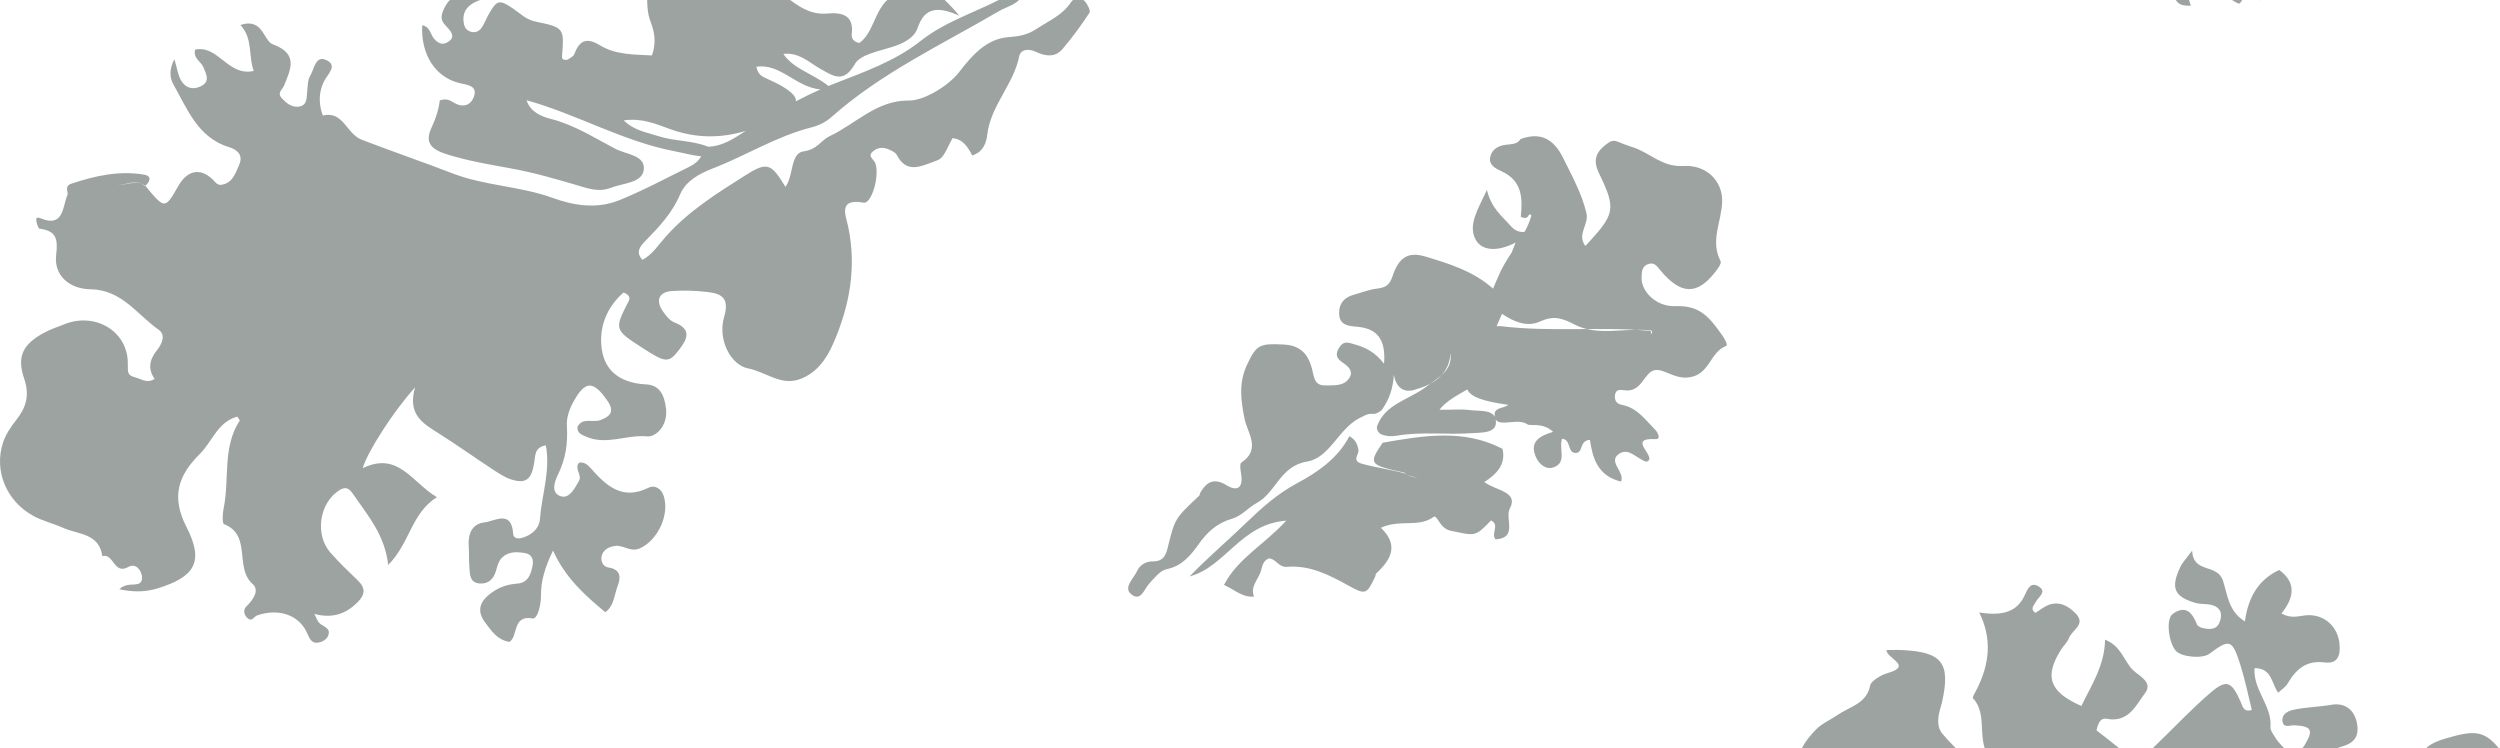 <?xml version="1.0" encoding="UTF-8"?>
<svg width="1303px" height="390px" viewBox="0 0 1303 390" version="1.1" xmlns="http://www.w3.org/2000/svg" xmlns:xlink="http://www.w3.org/1999/xlink">
    <!-- Generator: Sketch 51.2 (57519) - http://www.bohemiancoding.com/sketch -->
    <title>svg/footer_leaves</title>
    <desc>Created with Sketch.</desc>
    <defs></defs>
    <g id="Page-1" stroke="none" stroke-width="1" fill="none" fill-rule="evenodd" opacity="0.398">
        <g id="png_pages/berezdubrava_scroll_01" transform="translate(0, -2742)" fill="#07170F">
            <g id="Футер" transform="translate(0, 2742)">
                <g id="Combined-Shape">
                    <path d="M1086.357,476.224 C1079.282,478.338 1072.262,480.843 1065.079,482.625 C1058.348,476.553 1051.256,474.771 1044.384,481.941 C1038.431,488.152 1030.64,489.221 1025.054,491.082 C1030.979,490.122 1038.176,487.41 1045.119,483.316 C1051.391,479.614 1058.341,476.204 1065.34,482.407 C1058.489,490.566 1051.645,498.718 1044.801,506.87 C1045.056,505.844 1045.197,504.71 1045.346,503.575 C1045.72,500.485 1049.807,497.438 1046.152,494.376 C1043.027,491.773 1039.831,494.289 1036.883,495.714 C1030.838,498.638 1024.771,501.539 1018.846,504.717 C1017.263,505.566 1015.658,506.151 1014.023,506.516 C1021.977,506.038 1023.555,508.752 1021.464,517.413 C1021.084,519.015 1020.606,520.604 1020.149,522.186 C1019.083,525.874 1017.83,529.515 1016.951,533.245 C1015.359,540.028 1021.935,534.274 1022.683,536.789 C1024.462,542.702 1016.259,547.268 1020.073,553.609 C1024.628,555.059 1022.607,546.687 1026.532,548.988 C1030.09,551.074 1034.998,552.545 1035.905,557.512 C1036.514,560.82 1034.112,562.485 1031.163,563.079 C1027.695,563.777 1024.787,561.173 1021.748,560.896 C1016.328,560.406 1020.717,564.482 1020.031,566.353 C1017.449,567.127 1011.191,568.253 1015.58,571.306 C1023.694,576.936 1022.281,583.547 1021.423,591.525 C1018.176,589.066 1015.248,586.842 1012.451,584.721 C1007.059,587.56 1008.485,593.784 1004.975,597.493 C1003.881,595.435 1002.711,591.801 1001.894,591.877 C988.306,593.148 989.074,584.507 990.569,575.7 C991.13,572.398 992.812,569.165 988.7,567.272 C983.273,564.779 982.567,568.937 981.425,572.619 C981.155,573.496 979.922,574.249 978.967,574.712 C965.537,581.288 964.921,581.357 958.982,591.408 C955.763,596.851 951.471,599.048 945.524,598.999 C941.489,598.958 937.418,599.048 938.436,592.962 C939.086,589.052 935.646,587.229 933.694,584.735 C930.918,581.177 930.579,577.862 933.666,574.373 C936.636,571.002 938.664,567.058 939.654,562.727 C942.063,552.165 939.682,549.001 927.117,545.451 C924.764,547.371 925.947,549.271 927.117,551.205 C930.842,557.325 932.745,563.362 925.878,568.702 C918.07,574.767 909.894,574.677 902.674,567.631 C899.711,564.737 896.672,563.528 892.844,562.423 C877.67,558.016 872.374,549.616 878.487,535.524 C882.689,525.84 882.855,515.623 885.811,505.884 C887.202,501.297 887.216,497.933 892.249,496.938 C897.067,495.985 900.563,497.615 903.484,501.822 C914.158,517.129 914.276,517.046 936.49,516.148 C916.997,507.921 912.691,490.355 903.463,476.519 C901.04,472.892 903.885,469.597 906.163,468.161 C911.618,464.721 907.741,460.231 908.35,456.507 C911.625,452.867 914.525,457.012 917.53,456.646 C926.01,455.603 930.08,459.402 929.845,467.781 C929.713,472.395 931.16,476.422 933.631,480.187 C933.625,480.898 933.618,481.603 933.638,482.301 C934.421,483.009 935.221,483.641 936.035,484.207 C936.085,483.652 936.191,483.049 936.358,482.392 C943.386,483.163 950.491,483.832 946.659,472.299 C945.408,468.532 945.033,464.46 944.121,459.849 C951.241,456.693 958.438,460.096 962.03,464.409 C966.696,470.015 962.857,477.455 958.658,483.112 C960.574,487.548 964.554,485.534 967.446,486.515 C970.571,487.584 973.569,489.65 977.146,488.457 C979.529,473.557 978.03,457.711 987.094,444.425 C990.919,438.819 985.574,437.386 982.887,435.394 C980.109,433.336 976.489,432.696 974.311,436.79 C973.519,438.266 973.639,440.266 972.833,441.72 C969.609,447.523 965.671,448.389 960.673,443.56 C954.557,437.648 953.433,428.776 948.271,422.217 C946.129,419.497 948.738,417.134 951.877,416.123 C959.874,413.556 966.173,415.337 970.302,423.242 L969.319,424.158 L970.154,423.097 C972.72,422.58 976.185,423.162 975.803,418.741 C975.506,415.345 974.311,411.898 974.7,408.625 C975.018,405.993 976.8,403.128 980.179,403.004 C982.597,402.917 984.987,404.211 985.341,406.538 C986.415,413.628 989.533,414.414 993.867,409.513 C998.166,404.648 1002.684,404.895 1007.28,407.964 C1011.09,410.509 1015.262,414.043 1009.167,418.472 C1005.618,421.046 1003.511,423.933 1003.78,428.383 C1004.338,437.757 998.604,436.477 989.929,432.15 C995.932,441.706 1002.875,443.211 1007.584,447.545 C1009.563,448.658 1006.862,447.443 1008.856,448.527 C1008.425,448.199 1007.895,448.061 1007.421,447.807 C1007.683,439.037 1014.025,434.703 1019.978,430.419 C1023.131,428.151 1026.977,426.609 1030.611,430.638 C1033.475,433.815 1032.414,436.295 1031.057,439.88 C1026.489,451.865 1026.765,451.981 1038.565,461.034 C1038.565,455.355 1038.389,450.446 1038.622,445.56 C1038.799,442.018 1041.4,440.731 1044.462,440.637 C1047.502,440.542 1050.069,441.197 1049.56,445.407 C1049.1,449.21 1050.224,453.072 1054.148,453.283 C1058.645,453.523 1059.84,448.25 1062.463,445.422 C1065.319,442.346 1063.898,440.033 1061.551,436.659 C1052.861,424.158 1053.335,421.519 1060.412,412.378 C1065.432,405.898 1071.244,404.451 1078.321,407.389 C1085.116,410.218 1092.476,412.821 1096.796,419.162 C1103.682,429.278 1113.984,431.896 1124.525,434.572 C1126.067,434.964 1128.711,436.295 1128.789,434.514 C1129.382,421.868 1144.202,427.998 1147.588,419.082 C1148.585,416.457 1151.64,416.632 1153.259,418.326 C1157.635,422.9 1164.062,420.777 1168.849,423.977 C1173.423,427.038 1177.849,427.729 1182.537,423.082 C1187.556,418.101 1193.609,419.242 1200,421.809 C1191.742,428.783 1173.762,437.066 1166.119,437.146 C1157.048,437.233 1148.946,437.757 1141.147,444.723 C1132.508,452.439 1120.113,451.763 1109.169,454.032 C1107.649,454.352 1104.941,453.05 1104.474,453.726 C1092.702,470.873 1074.503,462.823 1059.111,466.307 C1076.532,475.673 1093.353,471.819 1109.077,462.751 C1122.864,454.795 1138.015,454.686 1153.301,453.064 C1141.526,458.158 1129.755,463.257 1117.982,468.356 C1118.156,468.613 1118.325,468.894 1118.488,469.201 C1119.461,471.029 1117.501,478.22 1120.883,474.338 C1126.289,468.117 1124.951,476.272 1126.751,475.804 C1129.846,475.004 1129.839,471.78 1130.931,469.506 C1136.694,457.589 1148.164,456.803 1158.745,456.236 C1162.701,456.024 1166.755,454.932 1172,455.003 C1168.506,461.082 1169.402,467.43 1167.757,473.587 C1162.561,474.09 1166.048,463.966 1159.683,467.224 C1155.376,469.421 1147.219,463.973 1147.772,467.196 C1149.515,477.455 1137.716,480.643 1138.599,489.768 C1138.963,493.488 1137.443,497.512 1136.288,501.245 C1134.614,506.63 1137.871,514.154 1133.235,517.307 C1128.102,520.799 1121.03,515.068 1114.294,518.036 C1110.47,519.723 1107.564,514.742 1105.751,511.341 C1102.565,505.39 1098.846,507.154 1094.799,509.931 C1091.438,514.331 1092.831,522.514 1084.954,524.002 C1087.678,530.017 1084.562,534.671 1082.335,540.077 C1080.332,544.93 1078.631,547.849 1073.148,547.615 C1070.725,547.509 1069.051,548.529 1069.836,551.767 C1070.515,554.594 1078.645,552.929 1073.967,557.959 C1071.614,560.474 1067.007,557.987 1065.438,555.21 C1061.692,548.586 1058.807,564.789 1055.761,555.338 C1054.255,550.69 1051.209,546.007 1055.005,540.927 C1055.936,539.68 1056.216,537.937 1056.762,536.528 C1052.757,532.192 1050.915,536.903 1048.184,537.966 C1043.976,539.602 1040.671,537.059 1037.751,534.48 C1034.229,531.37 1036.855,528.047 1038.402,525.355 C1045.138,513.679 1051.987,502.067 1059.234,490.718 C1060.929,488.075 1064.241,486.36 1067.042,484.589 C1073.659,480.416 1074.03,486.672 1075.956,490.42 C1081.432,487.425 1082.544,479.777 1086.357,476.224 Z M477.385,322.933 C476.25,322.145 474.87,321.474 473.106,321.014 C477.795,328.005 474.17,332.867 471.376,338.237 C469.567,341.736 467.896,344.108 463.807,342.794 C459.487,341.396 456.976,338.745 459.306,333.89 C460.522,331.344 461.093,328.61 459.024,325.855 C453.553,323.323 451.122,328.812 447.2,330.342 C441.765,332.457 441.816,335.045 444.544,340.491 C450.029,351.44 447.858,356.817 438.755,363.155 C430.295,369.046 424.188,368.184 414.115,360.456 C405.641,353.958 401.762,344.456 396.465,335.984 C393.766,331.678 393.614,327.358 385.987,328.248 C381.211,328.812 378.374,322.788 377.007,316.569 C371.348,330.314 358.018,326.753 348.655,331.093 C346.693,331.998 345.029,331.219 344.298,329.855 C340.572,322.906 331.331,323.052 326.873,316.854 C323.573,312.27 319.362,310.447 314.159,315.616 C311.568,318.204 307.516,317.271 304.44,315.428 C301.271,313.522 294.787,313.286 296.198,308.521 C298.13,302.023 302.508,308.034 305.866,308.214 C308.695,308.367 311.756,308.221 314.383,307.31 C324.123,303.929 333.386,304.66 342.699,308.827 C346.932,310.726 351.795,311.08 356.289,309.821 C372.137,305.376 387.832,304.75 403.514,310.364 C404.512,310.719 406.357,311.31 406.553,311.018 C415.555,297.662 427.661,308.089 438.226,307.143 C441.099,306.886 444.008,307.067 446.91,307.046 C440.397,300.069 432.524,296.285 422.552,297.154 C420.642,295.978 420.591,294.747 422.422,293.446 C425.794,291.095 429.007,293.579 432.256,293.843 C450.738,295.366 467.693,293.106 479.814,277.503 C481.08,275.861 482.875,274.282 487.007,275.346 C483.36,279.583 480.017,283.457 475.942,288.188 C481.022,292.375 486.963,289.544 492,290.664 L492,291.119 C500.961,289.652 509.921,288.188 518.876,286.719 C512.177,282.977 504.549,285.154 497.907,278.809 C505.982,264.752 514.093,250.063 514.569,232.912 C509.807,236.256 506.061,233.773 502.903,228.687 C501.327,226.169 499.617,223.793 501.476,220.976 C505.706,214.559 510.552,221.865 515.023,220.627 C517.379,216.793 509.46,216.509 512.348,212.539 C518.862,210.37 520.828,219.631 529.123,218.266 C521.168,209.921 520.253,201.293 526.774,191.59 C532.501,192.159 529.542,201.492 535.559,201.421 C541.009,200.176 540.065,194.03 543.216,191.156 C545.366,190.587 546.594,191.633 547.083,193.354 C549.922,203.292 552.895,198.462 555.911,193.468 C557.536,204.323 557.586,204.337 552.065,221.41 C551.107,224.355 550.709,227.065 553.555,228.9 C556.592,230.864 558.771,229.818 559.764,226.275 C560.58,223.33 563.383,223.181 565.285,223.707 C572.998,225.82 580.066,228.289 581.677,216.132 C582.01,213.62 590.107,218.714 591.626,211.124 C592.03,209.075 599.616,207.531 603.923,207.46 C608.848,207.389 607.571,213.393 609.565,216.381 C618.605,229.896 618.116,230.892 607.017,243.753 C596.848,255.533 596.948,260.008 607.698,272.364 C614.39,269.703 611.935,263.821 611.658,259.325 C611.133,250.781 615.192,247.203 622.948,245.468 C630.967,243.675 638.751,243.896 641.49,252.382 C643.839,259.688 648.395,263.209 654.079,267.256 C665.837,275.643 667.299,285.225 657.634,296.087 C649.289,305.47 646.479,317.513 639.915,327.693 C636.58,332.871 633.039,332.622 628.682,332.608 C624.247,332.594 621.188,330.325 619.826,326.021 C617.846,319.754 621.593,311.751 614.78,307.035 C607.812,302.219 599.949,299.075 590.398,295.76 C591.093,302.411 596.749,304.154 598.977,308.067 C604.477,317.691 608.429,327.807 609.856,338.776 C610.927,346.949 617.562,356.773 603.654,361.212 C602.007,361.738 602.178,366.675 600.446,368.624 C598.722,370.58 596.437,369.143 595.202,366.874 C593.726,366.988 592.009,367.095 590.341,366.838 C579.229,365.138 578.924,365.024 581.961,354.127 C583.827,347.404 586.609,341.066 579.229,335.895 C576.866,334.244 574.574,332.587 571.515,333.519 C567.996,334.593 568.279,337.758 568.074,340.469 C567.641,346.451 567.407,352.441 567.052,358.928 C543.847,346.913 543.003,342.909 560.523,328.667 C555.4,323.951 549.418,321.611 543.436,319.519 C532.139,332.516 530.116,351.231 514.675,360.216 C515.491,364.868 518.585,367.493 521.431,370.153 C524.674,373.177 527.235,375.147 529.393,368.418 C531.287,362.535 537.198,361.809 542.024,364.875 C545.849,367.308 548.666,372.131 546.856,376.662 C544.302,383.05 540.839,377.836 537.624,376.392 C534.005,374.763 530.372,375.88 529.967,379.856 C529.662,382.943 533.154,383.897 536.169,383.946 C539.554,384.01 542.982,383.854 546.296,384.395 C550.66,385.12 551.015,388.705 550.66,392.248 C550.198,396.857 547.282,395.876 543.635,396.374 C532.65,397.875 530.223,387.838 523.262,382.595 C519.032,386.109 521.239,390.946 520.352,394.837 C519.43,398.849 518.11,403.516 513.391,402.954 C507.827,402.285 506.359,398.088 508.807,392.789 C509.169,392.006 508.48,390.747 508.047,388.478 C501.235,389.751 494.274,396.957 487.064,389.239 C482.537,384.38 481.849,380.02 487.823,377.651 C493.28,375.488 495.927,372.067 497.985,367.244 C498.624,365.714 499.475,363.95 500.753,363.054 C506.359,359.12 506.415,359.234 502.179,353.586 C499.504,350.015 498.141,345.334 493.635,343.321 C491.258,342.261 488.654,339.686 486.454,343.264 C485.311,345.114 484.048,347.632 484.424,349.524 C485.297,353.878 488.526,351.63 491.081,351.103 C492.663,350.783 494.536,350.179 495.501,353.636 C491.975,361.461 483.481,361.34 476.228,363.154 C473.34,363.872 470.878,362.186 469.303,359.419 C467.351,356.005 467.465,352.91 470.516,350.342 C475.923,345.804 480.167,340.725 479.415,333.035 C476.972,330.037 478.473,326.216 477.385,322.933 Z M470.971,306.721 C471.651,302.791 476.684,301.13 487.405,298.648 C489.619,298.136 490.846,297.133 488.632,297.595 C488.119,297.705 487.583,297.434 487.065,297.004 C476.671,302.309 464.786,299.928 453.517,300.646 C460.537,300.668 466.014,303.262 470.971,306.721 Z M794.65,-206.819 C791.956,-207.208 789.559,-206.244 787.247,-203.622 C782.837,-198.616 777.28,-194.568 774.978,-185 C770.21,-195.217 765.076,-203.206 769.048,-210.779 C772.196,-216.772 780.356,-217.414 789.922,-212.429 C789.2,-214.262 788.512,-216.008 787.852,-217.685 C785.281,-221.588 782.794,-225.537 781.022,-229.851 C780.183,-231.89 779.049,-234.164 778.192,-236.431 C767.734,-227.169 755.26,-223.462 743.134,-219.769 C733.827,-216.927 728.994,-220.213 725.76,-230.063 C724.168,-234.9 721.795,-235.951 717.406,-236.466 C713.491,-236.924 709.72,-238.503 705.869,-239.533 C700.871,-240.873 697.917,-243.834 697.946,-249.122 C697.974,-255.398 702.399,-255.913 707.325,-256.307 C717.801,-257.161 722.397,-262.949 721.364,-275.606 C716.732,-269.5 711.684,-267.067 706.055,-265.488 C703.166,-264.677 700.678,-263.492 698.505,-266.44 C696.189,-269.585 695.737,-272.271 699.645,-274.866 C702.406,-276.692 705.733,-279.301 703.216,-283.08 C700.333,-287.431 695.235,-286.775 690.668,-286.874 C686.322,-286.965 685.139,-284.413 684.365,-280.591 C682.715,-272.539 679.41,-266.101 669.264,-265.58 C656.55,-264.924 654.837,-265.544 649.832,-276.361 C645.558,-285.598 646.705,-294.644 648.67,-304.353 C650.126,-311.531 657.475,-320.169 646.992,-327.1 C645.96,-327.777 646.619,-331.338 646.942,-333.495 C647.917,-340.102 644.905,-342.33 639.434,-338.981 C632.795,-334.913 628.915,-337.049 625.581,-342.796 C625.301,-343.275 625.373,-344.023 625.007,-344.368 C612.631,-356.016 612.373,-355.953 608.608,-371.472 C607.497,-376.049 605.833,-378.636 600.929,-378.601 C597.107,-378.587 594.117,-380.42 592.633,-383.65 C590.854,-387.507 585.405,-392.167 589.478,-395.608 C594.604,-399.93 596.275,-393.077 599.05,-390.087 C601.71,-387.224 604.65,-383.346 608.049,-382.655 C616.338,-380.949 620.684,-375.308 624.95,-369.329 C629.331,-363.187 634.53,-358.513 642.095,-356.383 C647.107,-354.966 650.563,-350.538 654.93,-348.204 C665.162,-342.732 666.976,-328.933 681.339,-326.536 C692.998,-324.59 697.558,-309.698 708.35,-304.008 C708.988,-303.691 709.626,-303.373 710.272,-303.084 C712.1,-301.878 714.115,-301.484 716.316,-301.737 C717.829,-301.399 719.113,-300.694 720.217,-299.629 C724.053,-294.249 726.104,-288.291 726.47,-281.381 C727.531,-287.452 731.202,-290.865 736.975,-289.243 C746.942,-286.458 755.338,-281.444 755.991,-270.05 C757.16,-279.357 749.595,-282.657 743.399,-287.515 C734.737,-294.306 721.945,-296.259 717.65,-308.295 C717.528,-310.178 718.324,-311.545 720.002,-312.434 C722.526,-313.414 725.107,-313.52 727.732,-313.132 C740.739,-310.847 753.89,-312.702 766.933,-311.778 C771.881,-311.433 779.553,-311.905 779.682,-306.306 C779.697,-305.667 779.646,-305.094 779.539,-304.581 C780.802,-306.73 783.916,-306.278 786.575,-306.105 C789.977,-305.893 793.436,-305.208 796.503,-307.391 C800.406,-307.829 804.658,-306.699 809.492,-311.073 C802.856,-313.08 797.158,-315.942 800.305,-323.722 C802.042,-328.026 805.719,-330.873 809.521,-329.63 C816.985,-327.192 812.312,-319.906 814.143,-314.684 C818.918,-315.051 816.825,-321.906 821.077,-322.068 C825.431,-322.238 822.829,-315.744 828.665,-315.221 C830.017,-324.655 832.713,-334.131 844.902,-337 C847.083,-331.955 837.561,-326.542 844.037,-322.429 C849.241,-319.115 853.319,-325.489 858.174,-326.64 C864.562,-324.577 847.213,-314.069 862.738,-314.875 C865.951,-315.044 864.097,-311.447 862.738,-310.055 C857.585,-304.819 853.304,-298.466 845.135,-296.954 C842.576,-296.488 841.355,-294.587 841.726,-291.951 C842.177,-288.792 844.292,-289.068 846.77,-289.421 C855.623,-290.679 856.793,-280.334 862.171,-278.977 C866.779,-277.811 872.107,-283.252 879.266,-282.786 C891.222,-282.008 890.953,-269.522 899.609,-266.335 C900.816,-265.89 898.97,-262.646 897.56,-260.682 C891.614,-252.386 886.585,-244.98 873.459,-245.573 C862.971,-246.047 855.368,-237.602 855.608,-230.903 C855.71,-228.218 855.484,-224.982 858.835,-223.703 C862.287,-222.381 863.705,-224.883 865.624,-227.165 C876.119,-239.652 884.492,-239.828 893.889,-227.907 C895.241,-226.183 897.378,-223.307 896.768,-222.134 C891.193,-211.456 897.378,-201.309 897.596,-190.949 C897.814,-180.569 889.638,-171.743 877.318,-172.506 C866.132,-173.198 859.744,-165.376 850.702,-162.627 C841.66,-159.885 841.857,-157.553 836.827,-161.482 C831.645,-165.531 830.242,-169.75 833.331,-176.159 C842.511,-195.182 841.871,-197.422 826.31,-214.198 C821.659,-208.241 828.28,-203.012 826.848,-197.055 C824.348,-186.596 819.275,-177.643 814.674,-168.273 C810.044,-158.853 803.277,-154.472 792.491,-158.493 C791.031,-161.016 788.189,-161.115 785.347,-161.397 C781.088,-161.821 777.504,-163.659 776.683,-167.983 C775.913,-172.025 779.532,-173.87 782.483,-175.198 C793.553,-180.194 793.589,-189.395 792.637,-199.09 C793.393,-199.281 794.149,-199.465 794.803,-199.662 C795.231,-199.465 796.075,-199.38 796.235,-199.005 C796.99,-197.309 798.429,-197.472 798.03,-198.814 C797.196,-201.63 796.018,-204.273 794.65,-206.819 Z M782.848,-249.556 C788.521,-253.436 795.567,-256.724 802.514,-253.629 C809.935,-250.315 813.889,-251.665 820.975,-255.29 C832.699,-261.289 846.923,-256.774 860.013,-258.173 C862.338,-258.166 860.034,-261.48 860.55,-259.275 C860.681,-258.76 860.347,-258.463 859.562,-258.392 C833.934,-256.166 808.132,-259.148 782.505,-256.025 C781.651,-255.921 780.823,-255.933 780.024,-256.047 C781.003,-253.903 781.937,-251.735 782.848,-249.556 Z M764.74,-288.989 C766.842,-293.25 773.524,-295.156 786.132,-297.018 C783.77,-298.954 778.878,-298.184 778.965,-302.205 C778.975,-302.581 779.008,-302.925 779.065,-303.237 C777.075,-299.464 770.729,-300.339 766.431,-299.763 C761.397,-299.093 756.235,-299.686 750.233,-299.566 C754.005,-294.759 759.612,-292.032 764.74,-288.989 Z M984.287,497.028 C984.618,498.235 984.669,499.678 984.367,501.414 C983.003,509.261 984.09,523.381 968.23,521.184 C966.61,519.699 968.846,521.564 967.192,520.093 C966.057,519.084 964.935,518.062 963.661,517.226 C964.402,518.317 965.787,518.601 966.666,519.63 C982.948,539.351 957.424,552.255 959.459,569.987 C958.892,558.451 970.639,556.317 975.707,548.297 C982.885,536.934 979.632,524.493 985.19,513.164 C988.991,505.407 992.113,501.766 999.054,501.72 C994.336,499.49 989.363,498.065 984.287,497.028 Z M1003.415,504.069 C1003.04,505.89 1001.489,508.153 1003.978,508.688 C1005.942,509.108 1008.221,507.628 1010.483,506.977 C1009.515,507.02 1008.535,507.001 1007.541,506.928 C1006.198,505.877 1004.821,504.928 1003.415,504.069 Z M1254.879,-564.484 C1239.698,-568.275 1225.625,-574.91 1213.326,-585.352 C1207.128,-590.61 1201.068,-595.359 1192.606,-594.835 L1192.139,-595.344 L1192.794,-595.061 C1201.57,-585.425 1212.024,-577.985 1222.485,-570.567 C1224.755,-568.953 1227.66,-567.564 1227.033,-564.175 C1226.42,-560.873 1223.376,-560.175 1220.604,-559.593 C1217.49,-558.938 1214.437,-557.63 1211.308,-557.167 C1216.126,-555.838 1221.064,-554.9 1226.236,-554.64 C1224.638,-543.772 1215.243,-543.088 1207.489,-541.072 C1199.848,-539.078 1192.044,-536.792 1184.446,-535.667 C1172.248,-533.858 1165.142,-527.576 1160.52,-517.997 C1169.815,-530.204 1187.842,-539.584 1196.766,-536.059 C1203.943,-533.217 1206.212,-527.697 1203.08,-518.866 C1208.223,-528.246 1215.421,-533.836 1221.328,-540.567 C1224.667,-544.377 1231.601,-547.504 1226.051,-554.512 C1231.615,-559.561 1238.984,-559.739 1245.64,-561.954 C1248.607,-562.939 1251.862,-563.48 1254.879,-564.484 Z M1258.319,-565.949 C1260.326,-567.053 1262.095,-568.595 1263.42,-570.93 C1261.018,-570.613 1258.589,-570.436 1256.125,-570.444 C1251.054,-573.512 1245.267,-574.72 1239.953,-577.163 C1238.567,-579.447 1235.022,-578.029 1233.984,-580.938 C1234.45,-577.461 1238.323,-579.847 1239.458,-577.469 C1244.793,-574.443 1250.783,-573.236 1256.236,-570.589 C1256.931,-569.038 1257.624,-567.493 1258.319,-565.949 Z M1267.596,-571.619 C1272.09,-571.784 1276.225,-573.22 1280.274,-575.001 C1276.094,-573.676 1271.883,-572.461 1267.596,-571.619 Z M1294.224,-581.081 C1294.789,-581.264 1295.359,-581.434 1295.933,-581.59 C1316.172,-587.073 1336.681,-591.881 1356.392,-598.896 C1371.872,-604.408 1387.374,-609.629 1403.197,-613.995 C1405.886,-614.735 1408.39,-616.509 1412,-614.429 C1406.964,-609.266 1400.422,-607.82 1394.287,-605.747 C1368.933,-597.208 1343.616,-588.761 1319.903,-575.913 C1306.862,-568.848 1291.246,-569.845 1277.057,-565.629 C1263.853,-561.698 1250.691,-559.554 1242.929,-545.958 C1239.448,-539.855 1229.639,-539.214 1226.564,-528.815 C1239.712,-536.543 1251.197,-543.558 1262.961,-550.096 C1269.339,-553.643 1275.367,-558.037 1283.349,-558.215 C1289.456,-558.35 1294.128,-557.232 1295.862,-549.106 C1300.963,-556.128 1303.417,-561.876 1311.87,-564.376 C1328.314,-569.226 1342.417,-581.219 1361.864,-576.298 C1365.951,-575.258 1374.07,-579.581 1378.978,-584.723 C1384.064,-590.05 1390.306,-594.188 1397.704,-596.154 C1400.536,-596.909 1403.261,-597.714 1405.58,-595.2 C1407.962,-592.614 1406.507,-590.229 1405.473,-587.472 C1400.479,-574.161 1389.229,-564.774 1383.465,-551.869 C1381.296,-547.005 1378.229,-550.082 1376.074,-553.294 C1373.856,-556.598 1371.78,-557.275 1368.034,-554.056 C1359.695,-546.891 1354.174,-547.048 1346.305,-554.17 C1343.523,-556.691 1340.962,-558.514 1337.359,-557.439 C1331.795,-555.786 1336.118,-551.798 1335.733,-548.942 C1334.919,-542.789 1333.136,-537.825 1325.731,-537.497 C1319.432,-537.227 1319.018,-533.658 1319.468,-528.16 C1321.009,-509.258 1314.745,-492.45 1303.559,-477.494 C1295.006,-466.035 1289.149,-466.697 1274.796,-470.856 C1266.899,-473.15 1262.561,-475.87 1260.628,-482.943 C1258.902,-489.224 1254.515,-495.712 1260.828,-502.087 C1262.704,-503.981 1262.611,-506.623 1260.072,-507.677 C1252.76,-510.711 1245.119,-513.24 1237.172,-512.898 C1232.507,-512.698 1232.378,-508.211 1234.026,-505.092 C1236.067,-501.246 1239.213,-497.984 1242.544,-493.597 C1237.101,-490.478 1235.36,-479.987 1226.529,-486.397 C1210.449,-498.07 1210.428,-499.672 1221.207,-518.175 C1209.393,-510.498 1204.863,-502.457 1205.413,-491.517 C1205.883,-482.102 1211.719,-477.651 1220.251,-475.229 C1226.101,-473.57 1229.953,-470.65 1228.433,-462.873 C1226.843,-454.768 1221,-452.318 1215.329,-453.308 C1208.623,-454.483 1201.81,-454.504 1195.218,-455.979 C1192.565,-456.57 1189.347,-458.115 1189.597,-461.477 C1189.911,-465.814 1193.235,-463.913 1195.925,-464.034 C1204.863,-464.461 1205.748,-466.59 1201.482,-473.833 C1197.737,-480.172 1193.934,-479.766 1189.483,-474.909 C1188.334,-473.648 1187.129,-472.395 1186.251,-470.949 C1185.081,-469.012 1183.205,-466.811 1183.369,-464.86 C1184.268,-453.792 1174.174,-445.552 1175.08,-434.242 C1184.118,-434.199 1183.854,-442.019 1187.371,-447.062 C1189.162,-445.374 1191.252,-444.12 1192.315,-442.276 C1196.645,-434.826 1202.024,-430.04 1211.541,-431.265 C1218.846,-432.205 1219.937,-427.013 1219.316,-421.294 C1218.339,-412.278 1211.077,-405.861 1201.81,-406.701 C1197.872,-407.057 1194.17,-408.624 1189.083,-405.719 C1195.554,-397.785 1197.137,-389.836 1187.949,-383.063 C1176.942,-388.17 1171.72,-397.429 1170.05,-409.899 C1161.383,-404.515 1160.955,-395.805 1158.644,-388.725 C1155.605,-379.431 1143.156,-385.207 1142.528,-373 C1139.118,-377.615 1137.47,-379.26 1136.515,-381.233 C1131.171,-392.336 1133.069,-397.001 1144.312,-400.235 C1147.008,-401.011 1150.026,-400.626 1152.758,-401.331 C1157.93,-402.663 1158.451,-406.716 1156.667,-410.704 C1154.998,-414.45 1151.174,-414.101 1147.75,-413.261 C1146.737,-413.004 1145.368,-412.264 1145.047,-411.409 C1142.642,-405.213 1139.04,-401.168 1132.448,-405.961 C1128.76,-408.639 1130.23,-420.774 1134.025,-425.169 C1136.885,-428.495 1147.85,-429.485 1151.538,-426.75 C1162.26,-418.787 1163.445,-419.108 1167.846,-433.088 C1170.193,-440.545 1171.713,-448.258 1173.646,-456.014 C1169.273,-457.382 1168.838,-454.113 1167.868,-451.869 C1163.231,-441.279 1160.548,-439.869 1152.473,-446.741 C1142.079,-455.58 1132.755,-465.665 1122.868,-475.108 C1119.215,-478.591 1120.05,-483.441 1119.101,-487.942 C1111.853,-486.041 1109.121,-479.787 1104.42,-475.899 C1100.089,-472.316 1095.581,-468.941 1092.692,-466.676 C1094.447,-458.721 1097.429,-460.729 1100.082,-460.921 C1109.898,-461.662 1113.529,-453.187 1117.981,-447.318 C1122.304,-441.613 1115.056,-438.458 1111.782,-435.31 C1106.959,-430.681 1105.818,-422.854 1097.157,-419.386 C1096.951,-432.875 1090.045,-443.052 1084.823,-453.949 C1068.016,-446.62 1065.277,-438.444 1074.458,-424.236 C1075.692,-422.32 1077.582,-420.689 1078.31,-418.624 C1079.787,-414.393 1087.534,-411.494 1081.791,-405.676 C1077.083,-400.89 1071.469,-398.511 1064.956,-402.72 C1063.557,-403.618 1062.18,-404.551 1060.811,-405.462 C1057.879,-403.261 1060.154,-401.517 1061.089,-399.665 C1062.423,-397.044 1067.245,-394.359 1062.345,-391.531 C1058.435,-389.288 1056.909,-392.671 1055.318,-396.175 C1051.48,-404.664 1044.004,-407.264 1031.562,-405.213 C1038.439,-418.951 1036.934,-432.341 1030.15,-445.531 C1029.394,-447.005 1027.846,-449.476 1028.288,-449.946 C1037.255,-459.354 1028.295,-474.831 1039.795,-483.448 C1041.657,-484.851 1041.992,-488.291 1044.31,-493.832 C1030.257,-486.304 1020.683,-478.199 1012.401,-468.449 C1010.018,-465.65 1009.94,-462.139 1010.468,-458.706 C1010.817,-456.477 1011.652,-454.326 1012.151,-452.118 C1016.731,-431.749 1012.437,-425.931 991.948,-424.834 C989.109,-424.677 986.263,-424.806 983.231,-424.806 C983.131,-429.143 997.22,-432.946 983.944,-436.778 C979.635,-438.017 975.113,-441.286 974.77,-443.088 C972.901,-452.873 964.191,-454.17 957.963,-458.493 C954.225,-461.085 949.802,-462.937 946.656,-466.078 C935.62,-477.11 930.484,-491.582 944.559,-504.586 C951.478,-510.989 957.485,-516.972 953.026,-527.982 C950.879,-533.288 956.044,-537.17 960.46,-540.139 C967.907,-545.168 976.946,-544.035 985.086,-546.435 C988.175,-547.354 990.607,-545.125 992.091,-542.632 C995.529,-536.849 1000.124,-531.052 998.633,-523.944 C996.906,-515.704 1003.327,-516.701 1007.036,-514.671 C1009.754,-515.96 1008.342,-517.726 1008.121,-519.186 C1007.122,-525.796 1019.249,-528.352 1014.134,-535.225 C1007.842,-543.7 1002.628,-553.415 991.385,-557.496 C977.146,-562.659 976.875,-563.208 978.33,-579.318 C978.836,-584.851 973.736,-585.265 972.659,-588.854 C967.037,-596.418 974.592,-598.49 978.701,-601.168 C984.929,-605.228 994.731,-605.861 1009.854,-604.743 C1009.847,-601.446 1004.154,-602.97 1005.017,-599.33 C1005.717,-596.382 1008.092,-596.745 1010.361,-597.707 C1019.157,-601.488 1020.854,-589.83 1027.525,-589.716 C1034.637,-589.595 1034.801,-601.624 1044.111,-599.509 C1048.369,-598.54 1052.179,-599.893 1052.229,-593.127 C1052.243,-591.653 1058.178,-594.317 1060.119,-597.094 C1062.601,-600.641 1063.607,-605.534 1059.455,-607.67 C1045.473,-614.892 1043.932,-629.093 1039.181,-641.521 C1038.389,-643.594 1038.175,-645.994 1040.03,-647.995 C1044.382,-648.515 1043.732,-645.082 1044.218,-642.575 C1044.995,-638.48 1046.158,-633.837 1051.501,-635.966 C1056.202,-637.839 1055.261,-642.34 1053.263,-646.179 C1052.286,-648.052 1051.03,-649.783 1048.84,-653.251 C1060.725,-652.233 1063.978,-639.762 1073.759,-639.014 C1077.689,-645.616 1073.873,-652.945 1075.464,-661 C1083.824,-656.485 1085.016,-647.311 1091.6,-642.511 C1094.739,-640.232 1091.857,-633.53 1087.819,-630.824 C1081.905,-626.864 1085.601,-624.279 1088.704,-621.957 C1093.969,-618.026 1095.196,-621.779 1096.451,-626.209 C1097.992,-631.643 1100.154,-636.913 1107.723,-639.278 C1108.878,-629.727 1098.491,-623.631 1101.466,-614.621 C1104.256,-615.084 1107.038,-615.54 1109.834,-616.003 C1108.522,-607.471 1113.615,-602.77 1120.556,-598.868 C1141.294,-587.187 1161.847,-575.543 1184.389,-567.046 C1184.641,-566.951 1184.893,-566.856 1185.145,-566.76 C1172.816,-572.311 1160.504,-577.899 1148.477,-584.087 C1137.473,-589.752 1137.508,-598.559 1146.694,-606.74 C1150.267,-609.926 1152.823,-606.515 1155.853,-606.377 C1158.36,-606.275 1160.053,-607.569 1161.09,-609.795 C1162.302,-612.413 1161.111,-614.798 1158.897,-615.329 C1145.225,-618.631 1145.81,-630.456 1143.881,-640.782 C1148.101,-644.171 1148.554,-639.568 1150.518,-638.375 C1151.827,-637.583 1153.819,-636.775 1155.01,-637.27 C1158.11,-638.557 1155.748,-640.724 1155.435,-642.753 C1154.126,-651.269 1159.628,-657.473 1166.474,-655.211 C1168.208,-654.644 1173.3,-653.72 1167.784,-650.193 C1166.029,-649.073 1164.427,-647.168 1163.486,-645.233 C1162.497,-643.175 1162.518,-640.506 1164.566,-638.906 C1166.634,-637.292 1168.543,-638.303 1170.368,-640.004 C1179.345,-648.411 1179.345,-648.346 1188.1,-640.702 C1189.744,-639.255 1191.61,-637.503 1193.588,-637.161 C1203.506,-635.466 1204.286,-628.885 1201.256,-618.98 C1209.273,-626.878 1215.611,-626.652 1221.942,-619.147 C1223.551,-617.242 1226.845,-616.689 1229.478,-615.94 C1240.886,-612.689 1241.471,-613.344 1240.336,-625.809 C1239.918,-630.405 1239.674,-635.103 1240.141,-639.67 C1240.489,-643.073 1242.439,-643.488 1246.346,-644.251 C1252.252,-645.422 1262.658,-645.08 1261.676,-657.204 C1261.307,-661.734 1265.047,-661.392 1267.38,-660.316 C1270.862,-658.694 1275.445,-656.869 1276.901,-653.778 C1282.048,-642.811 1292.349,-637.328 1299.439,-628.579 C1302.872,-624.347 1306.849,-620.82 1311.857,-620.652 C1322.736,-620.296 1326.135,-614.507 1323.154,-603.039 C1334.66,-608.369 1334.882,-624.223 1347.551,-623.336 C1348.025,-629.757 1340.879,-629.11 1341.555,-635.619 C1354.363,-631.939 1359.649,-620.187 1368,-610.587 C1360.764,-613.358 1355.046,-615.162 1350.651,-606.115 C1347.544,-599.708 1338.845,-600.828 1332.877,-598.101 C1320.953,-592.654 1309.531,-587.999 1299.118,-602.769 C1298.039,-593.352 1307.434,-592.777 1307.699,-585.207 C1297.454,-587.788 1291.701,-597.301 1280.564,-602.893 C1282.765,-594.748 1287.926,-592.37 1291.186,-588.566 C1294.097,-585.174 1295.217,-582.879 1294.224,-581.081 Z M449.428,-661.167 C447.034,-664.341 445.596,-668.01 445.045,-672.08 C444.398,-676.859 443.006,-680.987 438.128,-682.889 C436.8,-684.147 436.927,-685.997 436.302,-687.537 C436.437,-685.795 436.842,-684.168 438.199,-682.954 C437.822,-679.447 438.227,-676.085 439.548,-672.781 C443.269,-663.52 444.157,-655.661 433.384,-649.588 C429.002,-647.116 426.516,-640.645 423.874,-635.613 C420.707,-629.583 416.304,-624.862 409.763,-624.349 C398.926,-623.489 400.019,-617.329 404.131,-609 C393.55,-610.771 394.764,-619.556 391.284,-624.544 C387.719,-629.663 383.842,-634.875 384.005,-641.722 C384.112,-646.111 386.753,-647.788 390.652,-647.766 C392.619,-647.759 395.829,-647.86 392.847,-644.52 C390.02,-641.339 389.601,-637.919 393.046,-635.837 C395.815,-634.16 398.329,-637.073 399.707,-639.597 C401.901,-643.602 405.261,-644.78 409.444,-645.424 C414.472,-646.197 419.35,-647.838 422.326,-651.67 C423.69,-654.353 422.362,-656.109 420.955,-656.362 C411.12,-658.141 409.223,-664.807 411.993,-672.89 C414.308,-679.642 412.817,-684.118 409.387,-690.27 C402.81,-702.105 400.055,-715.907 391.604,-727.113 C388.657,-731.025 389.274,-737.047 391.703,-743.554 C401.582,-738.153 408.378,-744.118 412.306,-752.049 C416.155,-759.843 420.444,-760.638 427.397,-757.797 C433.611,-755.252 438.987,-750.444 446.138,-750.22 C453.439,-762.431 450.449,-774.497 445.932,-786.022 C448.375,-790.157 453.02,-786.629 455.15,-789.861 C456.038,-791.213 457.125,-792.76 457.182,-794.256 C457.26,-796.281 455.243,-797.242 453.617,-796.801 C442.417,-793.743 441.004,-800.243 441.728,-809.07 C441.87,-810.784 441.82,-812.562 441.536,-814.254 C440.578,-819.879 434.371,-823.913 436.068,-830.16 C438.078,-837.592 446.025,-834.028 450.378,-837.259 C451.543,-838.127 452.707,-840.115 452.551,-841.409 C452.374,-842.79 450.861,-844.569 449.519,-845.125 C444.448,-847.222 439.725,-846.521 435.912,-840.404 C434.832,-847.041 432.318,-852.753 438.639,-855.413 C442.829,-857.185 448.063,-860.778 452.146,-854.228 C453.716,-851.719 456.322,-849.861 459.106,-852.796 C462.842,-856.736 459.447,-858.703 456.692,-860.843 C455.356,-861.869 453.872,-862.947 454.142,-865 C468.559,-863.518 476.15,-857.083 478.707,-843.52 C479.368,-840.028 479.225,-835.886 483.728,-836.001 C489.253,-836.146 488.579,-840.795 489.132,-844.894 C489.424,-847.121 485.496,-854.452 493.457,-851.263 C500.481,-848.465 512.057,-861.291 514.954,-844.757 C515.345,-842.486 515.942,-840.238 516.077,-837.953 C517.355,-816.148 518.271,-794.314 519.926,-772.538 C520.65,-762.922 515.956,-755.859 511.105,-748.875 C507.789,-744.103 501.823,-745.029 500.928,-750.805 C498.706,-765.156 489.601,-777.317 489.154,-792.124 C488.955,-798.594 486.817,-804.487 480.93,-808.694 C488.749,-793.895 485.958,-777.136 490.347,-761.281 C494.665,-745.665 498.393,-727.713 492.541,-710.564 C484.857,-710.586 487.854,-716.919 487.804,-720.527 C487.677,-730.359 484.815,-739.881 485.248,-745.188 C485.539,-737.799 488.245,-726.058 487.478,-714.056 C487.347,-711.985 487.012,-710.035 486.511,-708.184 C487.137,-708.428 487.77,-708.66 488.392,-708.897 C490.028,-709.181 492.244,-708.869 493.222,-709.841 C512.325,-728.646 532.274,-755.278 523.635,-783.827 C522.111,-788.858 522.188,-793.868 522.433,-798.935 C523.614,-822.835 519.092,-846.125 514.29,-869.259 C513.122,-874.894 514.059,-883.686 504.008,-885.233 C501.023,-879.868 506.859,-875.923 506.349,-871.182 C505.371,-869.628 503.77,-869.188 502.183,-869.635 C498.458,-870.679 494.851,-872.836 490.86,-871.516 C486.17,-869.976 481.878,-869.643 479.592,-875.022 C477.754,-879.372 477.544,-883.722 481.368,-887.511 C482.912,-889.037 483.898,-891.13 485.128,-892.968 C487.994,-894.678 490.79,-896.793 494.299,-894.614 C490.685,-897.261 487.994,-894.849 485.233,-892.855 C482.486,-894.614 478.781,-894.969 476.964,-898.929 C483.898,-907.87 493.194,-905.919 502.421,-903.598 C501.589,-916.712 501.645,-916.322 490.028,-914.647 C483.381,-913.696 475.909,-913.434 476.433,-923.986 C476.615,-927.563 474.196,-928.819 471.757,-930.21 C467.465,-932.658 467.591,-936.334 469.171,-941.046 C475.58,-937.128 482.234,-934.233 489.476,-934.24 C494.278,-945.133 480.424,-952.031 484.807,-963.434 C488.875,-960.39 492.16,-957.821 495.557,-955.423 C497.661,-953.947 499.912,-954.486 501.694,-955.997 C504.322,-958.212 503.302,-960.858 502.428,-963.676 C500.659,-969.395 492.635,-966.656 490.986,-973.348 C497.228,-975.087 502.267,-971.794 505.811,-968.161 C514.919,-958.829 528.136,-952.478 529.066,-936.646 C529.269,-933.303 532.351,-930.373 536.335,-931.565 C539.383,-932.487 543.409,-933.013 544.437,-936.724 C545.499,-940.577 537.496,-938.406 539.404,-943.245 C541.606,-948.837 542.382,-955.692 549.476,-957.722 C553.747,-958.95 558.185,-959.652 561.45,-964.832 C557.018,-971.361 552.23,-978.55 558.081,-987.321 C559.618,-989.62 559.66,-993.012 555.515,-993.459 C551.972,-993.835 552.349,-996.539 552.978,-998.355 C556.137,-1007.488 559.779,-1016.408 568.37,-1021.915 C575.925,-1026.769 578.246,-1026.35 582.699,-1017.373 C584.523,-1013.69 586.767,-1012.995 590.185,-1012.122 C605.157,-1008.297 605.912,-1007.85 605.968,-991.614 C606.024,-978.11 613.908,-968.43 619.744,-957.679 C622.051,-953.429 626.601,-953.294 630.061,-955.238 C635.457,-958.268 639.567,-956.083 645.075,-952.577 C645.117,-960.56 649.759,-968.558 636.611,-969.842 C632.403,-970.254 628.251,-975.228 624.805,-978.833 C619.772,-984.092 617.494,-990.053 622.729,-996.986 C625.413,-1000.548 627.091,-1004.884 629.537,-1008.659 C637.813,-1021.383 643.873,-1023.547 656.839,-1015.912 C663.549,-1011.973 668.645,-1014.428 674.125,-1016.6 C701.49,-1027.422 715.798,-1019.637 721.928,-990.202 C722.62,-986.902 723.731,-983.311 723.095,-980.182 C721.229,-971.02 729.288,-968.352 733.105,-962.909 C737.005,-957.339 731.092,-949.199 737.655,-944.281 C739.438,-942.947 741.423,-941.883 743.324,-940.698 C743.981,-935.574 741.269,-931.771 738.794,-928.074 C731.169,-916.67 727.352,-915.932 715.574,-923.064 C712.702,-924.809 709.465,-926.193 707.089,-928.485 C699.826,-935.489 691.984,-935.532 684.169,-930.401 C674.565,-924.092 663.06,-920.708 654.358,-911.908 C656.371,-910.858 657.664,-909.687 658.202,-909.971 C671.476,-916.996 684.652,-909.268 697.862,-909.793 C701.161,-909.921 706.809,-910.688 707.243,-908.204 C709.906,-892.84 727.695,-899.639 733.629,-888.696 C736.67,-883.083 742.646,-891.74 748.573,-888.1 C744.792,-883.289 746.385,-877.179 745.232,-871.871 C743.708,-864.803 744.98,-861.695 751.145,-858.622 C761.364,-853.541 752.767,-850.901 749.601,-846.58 C745.561,-851.632 745.344,-858.338 737.327,-860.808 C743.568,-850.944 742.786,-843.095 733.28,-837.262 C728.652,-834.409 725.011,-834.317 721.809,-839.022 C719.587,-842.286 717.462,-845.614 715.225,-848.879 C703.559,-865.945 695.73,-866.705 677.403,-851.213 C688.797,-843.301 694.899,-829.804 711.213,-825.979 C700.344,-814.32 685.008,-818.925 677.124,-809.047 C671.853,-812.17 672.357,-816.796 670.204,-819.961 C665.723,-826.532 661.459,-832.834 667.38,-841.421 C670.071,-845.331 666.31,-847.942 662.424,-846.182 C651.429,-841.222 640.707,-835.672 629.32,-830.074 C641.294,-821.601 641.126,-821.53 648.025,-804.953 C651.716,-796.082 656.091,-787.496 660.187,-778.803 C662.158,-774.609 663.654,-770.301 661.732,-765.738 C659.034,-759.359 654.204,-763.503 650.178,-763.468 C646.956,-763.439 643.293,-763.844 641.678,-757.244 C653.931,-756.939 665.814,-756.116 677.662,-756.513 C687.482,-756.84 687.671,-758.543 683.512,-769.748 C681.485,-775.226 682.205,-780.981 686.168,-785.75 C689.503,-789.752 693.564,-790.263 698.261,-788.34 C700.833,-787.283 703.734,-787.049 706.257,-785.906 C709.759,-784.338 714.016,-782.862 712.765,-777.554 C711.737,-773.232 709.186,-770.585 704.307,-771.501 C703.237,-771.699 701.965,-772.054 701.078,-771.664 C696.108,-769.457 696.22,-764.511 695.465,-760.132 C695.108,-758.053 696.758,-756.982 698.387,-756.783 C702.79,-756.244 707.529,-755.264 709.577,-761.119 C709.941,-762.183 709.969,-763.432 710.528,-764.362 C720.789,-781.471 728.051,-780.988 738.333,-762.361 C736.04,-757.563 727.513,-760.437 727.003,-752.156 C726.723,-747.636 720.467,-749.97 716.868,-749.467 C709.437,-748.43 701.21,-752.199 693.578,-745.046 C703.762,-737.424 710.451,-727.305 715.735,-715.702 C712.695,-712.587 707.243,-712.268 701.679,-712.431 C699.051,-712.509 695.688,-711.75 695.122,-715.66 C694.556,-719.527 692.969,-722.607 688.943,-721.755 C684.617,-720.84 683.582,-717.065 683.212,-712.658 C682.156,-700.076 670.274,-692.135 659.139,-696.273 C654.309,-698.068 650.716,-702.269 653.987,-706.697 C662.11,-717.711 656.021,-725.637 650.01,-734.046 C648.745,-735.813 647.864,-737.857 646.124,-741.015 C653.184,-742.228 661.69,-737.403 664.682,-746.954 C654.526,-750.503 623.491,-751.383 616.187,-748.076 C613.377,-746.798 608.645,-745.727 610.63,-741.377 C612.622,-737.02 614.887,-731.215 620.227,-730.718 C624.994,-730.271 625.56,-735.444 626.357,-739.354 C626.944,-742.271 628.37,-744.996 631.718,-744.457 C634.018,-744.088 635.8,-741.221 635.339,-739.298 C632.717,-728.561 635.492,-716.873 625.812,-707.18 C621.038,-702.39 618.137,-702.503 613.586,-703.66 C608.987,-704.838 605.45,-707.407 605.786,-713.105 C605.926,-715.362 605.912,-717.654 605.702,-719.91 C604.493,-733.401 597.447,-740.021 583.894,-740.057 C576.743,-740.085 569.327,-740.461 563.861,-734.131 C564.707,-733.195 565.28,-731.974 565.944,-731.924 C571.396,-731.485 576.848,-738.411 581.65,-733.94 C587.843,-728.178 589.206,-719.03 591.939,-711.217 C593.505,-706.718 588.528,-703.475 583.824,-702.148 C580.022,-701.077 576.345,-699.274 574.947,-705.555 C574.388,-708.088 572.347,-710.55 570.404,-712.445 C564.812,-717.909 559.5,-716.611 559.045,-709.06 C558.556,-700.736 553.251,-692.76 557.563,-682.917 C567.265,-687.353 575.646,-683.684 582.461,-676.495 C586.823,-671.904 596.028,-667.98 587.682,-659.045 C587.298,-658.634 588.437,-656.973 588.486,-655.88 C588.717,-651.133 593.316,-646.684 588.745,-641.56 C582.957,-635.081 576.527,-629.44 568.02,-627.914 C548.798,-624.458 529.604,-623.237 511.284,-632.562 C506.797,-634.854 502.267,-634.897 500.289,-629.262 C497.074,-620.122 490.14,-620.576 483.388,-622.748 C480.068,-623.819 477.635,-629.021 474.028,-623.535 C471.54,-619.746 472.421,-616.184 475.049,-612.6 C477.146,-609.733 483.031,-606.817 479.096,-603.134 C474.951,-599.266 477.314,-590.829 469.814,-590.24 C459.734,-589.459 462.348,-584.726 466.158,-579.311 C467.15,-577.906 467.402,-576.246 465.249,-573.358 C451.389,-578.027 440.121,-564.913 425.575,-565.296 C419.298,-565.466 414.629,-561.932 414.468,-553.474 C414.308,-544.788 399.664,-532.887 391.36,-533.001 C388.9,-533.029 387.264,-534.59 386.167,-536.648 C384.923,-538.976 385.929,-540.878 387.376,-542.801 C390.5,-546.959 397.225,-546.164 399.308,-551.238 C402.229,-558.363 410.547,-561.322 410.456,-571.803 C410.386,-578.843 420.284,-585.052 427.602,-589.239 C439.031,-595.782 447.02,-603.219 449.83,-617.88 C452.486,-631.831 466.997,-639.573 474.769,-651.105 C481.619,-661.274 490.461,-665.255 503.665,-664.701 C499.828,-669.072 494.914,-667.391 493.159,-670.889 C491.063,-675.062 493.411,-678.539 495.221,-682.03 C498.143,-687.679 502.77,-691.774 507.384,-695.939 C519.28,-706.69 530.156,-718.647 544.716,-726.865 C542.738,-728.206 541.571,-729.434 541.165,-729.214 C521.978,-718.91 500.429,-712.63 489.119,-690.475 C476.216,-665.198 457.693,-644.129 437.542,-624.203 C423.227,-610.053 411.491,-593.199 398.79,-577.402 C395.645,-573.492 393.408,-568.78 384,-565.665 C396.309,-581.334 403.18,-596.328 414.72,-608.229 C426.896,-620.775 437.94,-634.237 445.985,-649.969 C447.223,-652.396 447.586,-655.277 448.362,-657.953 C448.516,-658.726 448.669,-659.507 448.823,-660.28 C449.024,-660.577 449.226,-660.872 449.428,-661.167 Z M455.088,-668.901 C456.5,-670.73 457.942,-672.536 459.401,-674.327 C455.975,-674.079 452.879,-677.023 450.307,-684.067 C451.964,-679.024 454.716,-674.028 455.088,-668.901 Z M431.795,-130.815 C423.515,-124.155 413.879,-122.215 408.265,-114.126 C416.495,-113.105 421.629,-118.564 427.693,-121.939 C434.071,-125.493 439.628,-129.786 445.584,-119.337 C448.401,-114.389 458.119,-112.677 465.048,-110.455 C470.847,-108.598 476.446,-105.81 478.198,-100.724 C481.48,-91.207 487.05,-88.308 500,-94.216 C490.046,-81.91 480.036,-76.444 470.818,-70.323 C464.998,-66.458 459.749,-69.205 458.097,-75.671 C457.754,-77.01 458.705,-78.653 459.063,-80.164 C459.95,-78.805 460.679,-77.314 461.766,-76.127 C464.326,-73.339 466.793,-74.546 468.909,-76.727 C470.604,-78.459 471.512,-81.579 469.117,-82.276 C455.559,-86.244 457.125,-101.497 447.979,-108.378 C444.912,-107.929 443.668,-106.045 443.946,-103.74 C445.091,-94.25 439.341,-92.332 431.447,-93.029 C423.617,-93.719 418.276,-90.737 411.869,-86.024 C399.813,-77.155 385.369,-71.427 374.822,-60.26 C372.619,-57.934 368.958,-56.851 365.347,-57.016 C361.879,-57.168 359.198,-57.127 358.962,-62.213 C358.461,-73.311 353.677,-79.716 343.352,-78.363 C336.53,-77.473 337.424,-78.984 337.345,-82.925 C337.245,-87.894 337.295,-92.794 339.169,-97.597 C341.192,-102.794 342.115,-108.191 339.812,-114.899 C330.638,-114.354 320.992,-114.692 312.726,-109.62 C305.289,-105.044 301.871,-107.467 299.24,-114.368 C298.746,-115.645 296.73,-116.383 295.772,-117.101 C293.891,-117.46 292.811,-116.873 292.919,-115.486 C294.084,-100.62 294.17,-100.365 279.061,-97.238 C274.148,-96.224 271.26,-93.084 267.584,-90.579 C259.954,-85.395 258.903,-85.823 254.105,-94.575 C253.04,-96.528 252.275,-98.653 251.002,-100.462 C249.65,-102.366 247.634,-103.333 245.11,-102.449 C242.636,-101.573 241.842,-99.592 241.606,-97.308 C241.012,-91.634 243.923,-87.908 251.66,-85.499 C241.105,-82.103 235.328,-81.765 231.102,-91.22 C228.785,-96.403 231.102,-97.97 233.569,-100.772 C235.514,-102.981 237.144,-105.368 233.762,-107.708 C230.93,-109.668 228.642,-108.826 226.425,-106.404 C224.251,-104.036 224.251,-99.861 220.061,-99.178 C219.232,-114.313 226.883,-126.37 239.654,-129.351 C243.737,-130.297 248.642,-130.69 247.169,-135.846 C245.825,-140.552 241.627,-142.65 236.436,-139.427 C234.505,-138.233 232.503,-137.178 229.193,-138.323 C228.699,-142.892 227.183,-147.668 224.945,-152.451 C221.391,-160.056 224.223,-163.714 232.997,-166.461 C243.823,-169.842 254.906,-171.706 266.068,-173.728 C278.603,-176.005 291.267,-179.691 303.666,-183.404 C308.75,-184.922 313.412,-185.875 318.589,-183.825 C324.803,-181.361 334.557,-181.444 335.515,-174.611 C336.595,-166.895 326.383,-166.488 320.813,-163.603 C309.851,-157.924 299.476,-151.105 287.091,-147.965 C282.057,-146.681 276.408,-144.355 274.442,-138.24 C300.956,-145.618 324.746,-159.746 351.847,-164.887 C356.374,-165.747 360.88,-167.085 365.444,-167.426 C364.208,-169.765 362.095,-171.545 359.417,-172.858 C347.262,-178.796 335.389,-185.252 322.79,-190.344 C310.769,-195.203 298.636,-192.979 288.033,-189.137 C270.954,-182.951 252.725,-182.88 235.837,-176.359 C220.127,-170.287 204.163,-164.853 188.431,-158.781 C180.537,-155.734 178.95,-143.595 168.249,-146.202 C166.012,-140.136 166.041,-133.971 168.926,-128.289 C170.88,-124.447 176.248,-120.157 169.984,-117.273 C164.39,-114.702 163.762,-122.096 161.681,-125.477 C160.312,-127.7 160.432,-130.903 160.101,-133.687 C159.713,-136.997 160.291,-140.96 155.685,-141.578 C152.038,-142.061 149.329,-139.81 146.944,-137.26 C144.186,-134.305 147.177,-132.871 148.129,-130.449 C151.325,-122.288 155.882,-114.113 142.112,-109.056 C137.315,-107.287 137.068,-95.071 125.287,-99.02 C131.954,-106.115 129.308,-115.057 132.25,-122.962 C118.832,-126.066 113.817,-109.269 101.683,-111.868 C100.618,-116.57 104.759,-118.012 106,-121.016 C107.566,-124.802 109.704,-128.545 104.519,-131.038 C100.343,-133.048 96.512,-131.727 94.332,-127.863 C92.738,-125.051 92.301,-121.57 90.89,-116.833 C88.216,-121.982 88.315,-126.343 90.283,-129.809 C97.683,-142.871 103.101,-157.843 119.651,-162.794 C123.834,-164.044 126.776,-167.013 124.723,-171.722 C122.748,-176.239 121.224,-181.658 115.023,-182.361 C114.176,-182.453 112.963,-181.828 112.363,-181.132 C105.577,-173.249 98.057,-173.916 92.921,-182.936 C85.966,-195.139 85.966,-195.139 75.68,-182.78 C70.975,-179.364 66.037,-182.78 61.233,-182.319 C65.995,-182.631 70.947,-178.931 75.539,-182.972 C78.206,-180.799 79.328,-177.766 75.208,-177.048 C62.136,-174.79 49.494,-177.617 37.1,-181.779 C33.319,-183.043 35.767,-186.239 35.174,-187.553 C32.536,-193.427 33.424,-204.905 21.171,-199.77 C19.647,-199.13 18.688,-199.322 18.913,-200.906 C19.146,-202.44 19.852,-205.082 20.635,-205.189 C29.199,-206.361 30.306,-210.203 29.262,-218.904 C28.028,-229.281 35.809,-236.61 47.237,-236.774 C63.505,-237.008 71.455,-249.977 82.678,-257.854 C86.735,-260.702 84.174,-265.553 81.811,-268.544 C77.874,-273.494 76.929,-278.253 80.59,-283.494 C76.717,-285.931 73.811,-283.651 70.651,-282.734 C66.58,-281.548 66.559,-280.753 66.608,-275.54 C66.764,-258.515 49.473,-248.642 33.728,-254.928 C30.067,-256.391 26.264,-257.62 22.822,-259.502 C12.12,-265.347 8.607,-271.633 12.55,-283.196 C15.584,-292.081 13.637,-298.389 8.339,-305.065 C5.574,-308.552 2.949,-312.516 1.567,-316.706 C-3.252,-331.387 3.33,-347.24 17.376,-354.889 C22.285,-357.56 27.901,-358.881 33.029,-361.168 C40.789,-364.62 51.646,-363.86 53.332,-375.856 C59.237,-374.123 59.342,-385.849 66.912,-381.481 C70.658,-379.322 73.649,-383.115 73.987,-386.467 C74.502,-391.645 69.79,-390.303 66.785,-390.871 C65.233,-391.169 63.709,-391.56 62.199,-393.115 C68.824,-394.536 75.335,-394.763 82.065,-392.689 C101.613,-386.666 106.515,-378.804 97.161,-360.6 C89.042,-344.804 93.006,-333.639 104.11,-322.651 C110.614,-316.216 113.478,-305.846 123.665,-303.161 C124.384,-304.298 125.061,-305.022 124.934,-305.221 C115.757,-319.32 119.721,-335.869 116.533,-351.082 C115.968,-353.76 115.771,-358.782 116.787,-359.179 C131.375,-364.939 122.056,-382 131.693,-390.388 C135.354,-393.57 132.038,-398.634 128.412,-402.065 C126.698,-403.691 126.994,-406.291 128.92,-408.088 C131.375,-410.375 132.32,-407.335 134.028,-406.745 C145.025,-402.945 155.558,-406.362 159.84,-415.495 C161.462,-418.962 162.351,-421.817 166.619,-420.787 C168.136,-420.418 169.977,-419.345 170.675,-418.052 C173.229,-413.4 168.481,-412.74 166.323,-410.616 C165.596,-409.899 165.286,-408.762 163.804,-405.971 C173.109,-408.478 180.213,-405.999 186.245,-400.019 C190.244,-396.056 190.738,-392.59 186.498,-388.527 C181.596,-383.832 176.7,-379.095 172.206,-374.009 C163.91,-364.606 166.471,-347.936 176.968,-341.451 C181.017,-338.951 182.717,-341.544 184.834,-344.64 C192.008,-355.166 200.558,-364.876 202.322,-380.451 C213.672,-369.144 214.279,-353.526 227.717,-345.138 C214.639,-337.41 207.57,-321.046 189.059,-330.016 C191.401,-321.564 205.447,-299.823 216.325,-287.934 C212.311,-301.847 220.205,-306.564 228.176,-311.578 C237.714,-317.573 246.891,-324.15 256.323,-330.329 C259.596,-332.474 262.947,-334.818 266.616,-335.954 C274.023,-338.248 277.028,-335.933 278.404,-327.388 C279.031,-323.496 278.488,-319.213 284.492,-318.105 C286.996,-331.28 282.354,-343.824 281.416,-356.58 C281.077,-361.267 277.388,-364.606 272.76,-366.14 C270.637,-366.843 267.638,-367.056 267.462,-364.243 C266.651,-351.466 257.889,-357.645 252.5,-358.263 C245.798,-359.037 243.816,-364.542 244.31,-370.97 C244.563,-374.357 244.324,-377.795 244.62,-381.183 C244.951,-385.018 244.521,-389.727 250.115,-390.111 C254.687,-390.423 257.311,-387.732 258.552,-383.385 C259.166,-381.247 259.752,-378.853 261.12,-377.248 C264.443,-373.356 269.099,-373.505 273.649,-374.279 C277.106,-374.869 278.178,-377.518 277.613,-380.586 C276.774,-385.182 275.257,-389.735 269.67,-390.161 C264.464,-390.551 260.111,-391.979 255.759,-395.26 C249.36,-400.076 248.606,-405.005 253.247,-410.978 C256.288,-414.892 259.039,-419.423 265.494,-420.56 C270.129,-417.889 266.834,-406.369 277.599,-408.336 C280.174,-408.805 282.001,-401.127 281.966,-396.439 C281.903,-388.946 283.871,-382.05 288.237,-372.937 C294.784,-387.49 305.034,-396.311 315.475,-405.09 C320.088,-401.823 320.088,-396.205 321.852,-391.61 C323.51,-387.305 323.975,-382.788 317.012,-381.758 C314.17,-381.339 312.639,-377.958 313.852,-374.954 C314.953,-372.22 317.563,-370.962 320.589,-370.536 C325.012,-369.918 328.575,-374.052 333.597,-371.765 C342.768,-367.582 349.103,-354.378 345.936,-344.513 C344.588,-340.329 340.983,-338.724 338.126,-340.152 C324.25,-347.077 315.891,-339.1 307.701,-329.817 C306.24,-328.162 304.449,-326.692 301.803,-327.14 C299.101,-330.251 303.567,-333.518 301.74,-336.686 C299.496,-340.599 296.724,-346.111 292.266,-344.647 C286.918,-342.893 288.992,-337.034 290.918,-333.12 C294.826,-325.215 296.018,-316.983 295.461,-308.339 C295.158,-303.623 296.66,-299.425 298.89,-295.37 C305.02,-284.219 309.288,-284.24 316.653,-294.994 C320.568,-300.711 317.838,-303.119 312.843,-304.973 C308.942,-306.422 303.616,-303.353 300.985,-308.432 C300.703,-311.741 303.101,-312.48 305.02,-313.382 C315.679,-318.396 326.536,-312.366 337.477,-313.446 C341.654,-313.851 348.144,-307.998 347.149,-299.127 C346.288,-291.535 343.657,-286.698 336.673,-286.343 C324.25,-285.718 315.397,-280.071 313.655,-268.075 C312.004,-256.746 316.152,-246.114 324.977,-238.478 C327.968,-239.572 328.525,-241.22 327.749,-242.754 C320.06,-257.79 320.025,-257.769 335.149,-267.521 C346.958,-275.149 348.567,-275.291 353.886,-268.38 C358.112,-262.883 360.849,-257.613 351.473,-254.04 C349.075,-253.131 347.078,-250.503 345.491,-248.244 C341.583,-242.669 343.41,-238.159 350.055,-237.697 C356.214,-237.264 362.499,-237.463 368.637,-238.18 C376.199,-239.061 380.34,-241.312 377.384,-251.348 C374.019,-262.791 380.65,-276.243 390.012,-278.04 C398.71,-279.709 406.836,-286.946 416.191,-283.85 C425.361,-280.817 430.673,-273.388 434.405,-264.779 C442.87,-245.276 446.532,-225.253 442.045,-203.974 C440.86,-198.37 436.543,-189.165 450.165,-191.63 C454.143,-192.347 458.531,-178.156 456.281,-171.203 C455.54,-168.916 451.625,-167.46 455.293,-164.64 C457.72,-162.765 460.535,-162.63 463.258,-163.887 C464.767,-164.583 466.686,-165.4 467.371,-166.721 C472.429,-176.423 479.561,-172.901 486.77,-170.23 C491.017,-168.653 491.087,-168.838 496.414,-158.028 C501.916,-158.447 504.526,-162.794 506.741,-167.048 C512.547,-165.137 514.064,-160.379 514.551,-156.231 C516.335,-140.989 528.257,-130.101 531.206,-115.356 C531.947,-111.634 536.109,-111.236 539.707,-112.927 C544.624,-115.249 549.787,-116.201 553.71,-111.634 C558.838,-105.654 563.508,-99.24 567.84,-92.649 C568.531,-91.612 566.845,-88.302 565.483,-86.732 C563.205,-84.119 559.826,-84.708 558.203,-87.166 C553.71,-93.97 546.641,-96.811 540.285,-101.03 C535.276,-104.347 531.058,-104.922 525.259,-105.398 C514.177,-106.307 506.544,-114.908 499.941,-123.531 C494.657,-130.427 481.917,-138.489 473.593,-138.403 C456.972,-138.226 446.094,-150.513 432.529,-156.898 C427.901,-159.079 425.869,-164.015 418.928,-164.868 C411.817,-165.734 413.736,-177.539 409.369,-183.405 C402.188,-171.622 400.177,-170.024 389.179,-176.956 C374.182,-186.402 358.895,-195.892 346.909,-209.415 C343.177,-213.619 340.2,-218.492 334.867,-221.439 C330.931,-217.284 333.88,-214.124 336.44,-211.503 C343.565,-204.209 350.394,-197.014 354.528,-187.212 C357.448,-180.287 364.595,-176.466 371.473,-173.81 C388.812,-167.105 404.755,-156.984 422.928,-152.388 C426.892,-151.387 430.426,-149.604 433.361,-147.005 C459.441,-123.857 490.841,-109.29 520.497,-91.896 C525.083,-89.204 531.135,-88.302 533.478,-82.528 C531.841,-80.745 529.915,-80.681 528.561,-81.526 C512.865,-91.299 494.558,-95.653 479.617,-107.493 C466.383,-117.976 450.003,-123.637 434.243,-129.831 C433.424,-130.152 432.608,-130.48 431.795,-130.815 Z M427.608,-132.599 C423.269,-134.513 419.013,-136.591 414.824,-138.791 C415.093,-136.313 412.516,-133.832 407.092,-130.628 C404.661,-129.199 402.015,-128.123 399.463,-126.874 C397.46,-125.894 395.165,-125.238 394.2,-120.814 C406.735,-118.825 414.894,-131.567 427.608,-132.599 Z M388.668,-154.211 C387.55,-154.925 386.434,-155.641 385.32,-156.359 C379.993,-159.791 375.032,-162.232 369.124,-162.497 C360.877,-159.074 351.369,-159.699 342.937,-156.895 C337.052,-154.942 330.824,-154.238 325.075,-148.751 C334.492,-147.357 341.915,-150.629 349.087,-153.23 C363.017,-158.285 376.103,-158.035 388.668,-154.211 Z M1299.27,572.522 C1305.365,568.392 1311.417,565 1319.256,567.54 C1322.662,568.647 1326.624,568.853 1326.772,564.035 C1326.927,559.231 1325.034,554.916 1318.792,555.981 C1316.068,556.442 1313.387,558.103 1310.748,557.968 C1305.196,557.684 1298.841,557.485 1298.834,549.381 C1298.82,542.278 1284.71,540.951 1292.064,531.371 C1298.721,535.352 1306.336,537.204 1314.295,538.169 C1315.934,527.192 1302.979,520.5 1307.961,509.522 C1313.225,509.281 1314.203,514.263 1317.433,516.086 C1320.818,517.988 1324.027,518.535 1326.265,515.086 C1328.425,511.758 1326.497,508.77 1324.245,505.953 C1322.008,503.164 1315.836,505.605 1316.082,497.324 C1332.535,504.108 1344.323,514.766 1350.959,529.81 C1357.046,543.612 1357.482,544.322 1370.445,532.351 C1370.198,529.661 1368.601,530.413 1367.109,531.045 C1365.695,531.634 1364.379,532.869 1362.76,531.449 C1363.133,517.697 1373.823,513.51 1385.033,508.962 C1380.142,500.063 1376.032,492.896 1382.514,482.273 C1386.947,475.007 1378.376,481.251 1375.652,480.144 C1375.955,469.451 1381.212,460.737 1387.911,453.151 C1395.68,444.344 1401.824,444.941 1408.185,455.287 C1410.902,459.729 1414.47,459.026 1417.967,460.204 C1430.198,464.32 1431.443,466.016 1429.811,479.591 C1427.967,494.826 1438.755,504.513 1445.124,516.065 C1446.721,518.974 1451.499,518.166 1454.511,516.526 C1459.557,513.773 1463.906,514.816 1468.712,518.634 C1469.508,510.331 1472.421,503.001 1459.585,501.788 C1454.779,501.333 1450.578,493.819 1446.186,489.433 C1442.977,486.226 1442.808,482.77 1445.011,478.676 C1448.22,472.693 1451.035,466.541 1455.609,461.375 C1465.693,449.979 1467.396,449.205 1481.028,455.918 C1487.312,459.012 1492.329,458.459 1498.445,455.592 C1523.258,443.968 1542.392,454.613 1546.72,482.11 C1547.332,486.006 1547.248,490.022 1547.438,493.989 C1547.649,498.587 1548.317,502.15 1553.166,505.137 C1557.747,507.954 1562.329,513.418 1559.746,519.755 C1557.459,525.361 1560.703,528.121 1564.116,528.654 C1569.042,529.42 1566.79,523.679 1568.451,521.224 C1568.972,520.45 1570.084,520.081 1572.385,518.584 C1571.998,533.302 1565.643,543.534 1555.636,551.971 C1552.8,554.356 1549.647,554.838 1546.312,552.788 C1544.391,551.61 1542.462,550.382 1540.401,549.523 C1532.378,546.181 1527.332,536.346 1516.734,538.581 C1509.535,540.093 1488.206,553.05 1481.682,560.075 C1482.393,561.92 1484.307,562.758 1485.574,562.069 C1499.718,554.377 1513.68,566.54 1527.769,562.381 C1528.698,562.105 1530.83,562.75 1530.872,563.141 C1532.624,578.986 1551.118,571.912 1557.065,582.762 C1560.281,588.63 1566.1,583.436 1570.787,582.705 C1572.223,582.478 1574.496,583.088 1575.298,584.145 C1577.81,587.488 1573.919,587.005 1572.617,588.268 C1568.134,592.59 1571.012,598.813 1568.894,604.149 C1566.459,610.273 1573.018,612.111 1577.74,614.034 C1580.309,615.084 1580.555,617.604 1579.147,619.619 C1577.508,621.961 1575.122,624.068 1572.237,621.372 C1570.245,619.512 1569.809,616.213 1565.347,614.538 C1568.627,627.375 1560.921,633.236 1551.252,639.062 C1545.608,631.292 1540.598,623.841 1535.031,616.837 C1528.332,608.421 1512.224,608.478 1505.285,616.596 C1503.033,619.236 1503.497,621.812 1505.869,623.99 C1512.913,630.426 1518.254,638.793 1527.065,643.228 C1529.415,644.42 1533.124,644.278 1532.66,648.216 C1532.28,651.402 1529.507,652.822 1526.734,653.375 C1521.829,654.362 1516.664,653.822 1512.083,656.703 C1508.332,659.066 1504.278,660.925 1499.571,663.43 C1492.927,651.402 1485.785,640.24 1494.75,622.926 C1478.649,630.164 1466.263,635.727 1451.865,642.206 C1475.341,654.234 1474.574,679.035 1485.222,697.229 C1489.81,705.078 1485.482,708.817 1474.884,708.647 C1471.084,708.59 1466.855,707.767 1465.138,715.658 C1477.868,715.658 1489.979,716.077 1502.041,715.523 C1511.407,715.097 1512.09,713.146 1508.156,703.566 C1504.968,695.831 1506.988,687.359 1512.836,683.896 C1517.128,681.341 1533.42,685.357 1536.009,689.991 C1538.296,694.107 1536.84,698.024 1532.828,699.961 C1530.541,701.068 1527.22,699.826 1524.757,700.742 C1521.238,702.055 1520.288,705.532 1520.309,709.151 C1520.323,712.287 1521.442,714.714 1524.834,715.19 C1528.261,715.679 1531.576,715.679 1533.272,711.663 C1534.363,709.087 1535.292,706.319 1536.924,704.113 C1545.58,692.39 1553.996,692.787 1561.695,705.134 C1564.777,710.08 1563.891,712.316 1557.923,714.941 C1543.99,721.072 1544.257,721.718 1528.311,722.47 C1524.898,722.633 1521.597,722.825 1518.325,726.047 C1520.14,733.185 1527.48,735.513 1532.167,739.068 C1538.092,743.56 1528.81,755.332 1542.688,754.261 C1532.28,759.129 1523.314,765.608 1517.002,751.664 C1516.558,750.684 1513.849,749.89 1512.604,750.301 C1509.106,751.451 1507.846,754.339 1507.487,758.093 C1506.059,772.917 1495.925,780.233 1483.096,775.826 C1479.817,774.698 1475.363,771.604 1477.333,768.836 C1487.748,754.211 1478.396,743.397 1469.62,730.773 C1478.128,730.425 1486.735,733.952 1490.943,722.03 C1475.433,722.03 1460.634,721.732 1445.856,722.201 C1441.014,722.357 1434.758,723.669 1433.913,729.439 C1433.252,733.973 1438.481,736.875 1441.689,739.877 C1445.095,743.063 1447.749,741.495 1449.072,737.358 C1449.916,734.704 1450.303,731.83 1451.542,729.389 C1452.126,728.232 1454.166,727.388 1455.637,727.21 C1457.601,726.983 1458.705,728.878 1458.748,730.503 C1459.057,743.425 1456.939,756.021 1450.043,766.963 C1446.228,773.009 1431.676,768.936 1429.48,761.712 C1429.001,760.129 1429.227,758.334 1429.058,756.645 C1426.637,730.936 1409.501,723.591 1386.94,738.685 C1389.494,743.744 1392.858,740.069 1395.075,738.876 C1402.232,735.03 1406.771,736.762 1409.459,744.284 C1410.219,746.42 1410.951,748.556 1411.781,750.656 C1417.84,765.863 1417.847,765.863 1400.888,771.689 C1397.475,767.516 1397.39,761.009 1391.993,758.008 C1387.996,755.794 1382.95,755.169 1382.647,760.158 C1382.07,769.553 1377.095,778.657 1380.304,789.479 C1392.415,784.128 1400.972,790.096 1408.593,798.193 C1412.168,801.989 1418.157,805.573 1411.584,812.08 C1410.676,812.974 1411.999,816.224 1412.358,818.367 C1414.533,830.956 1413.639,834.135 1402.323,839.407 C1389.009,845.602 1375.054,849.782 1360.016,845.801 C1350.473,843.289 1339.798,845.744 1331.247,838.485 C1329.249,836.796 1325.998,838.393 1323.83,840.72 C1312.747,852.613 1312.718,852.585 1299.362,846.433 C1296.237,849.718 1296.153,853.954 1297.736,857.474 C1300.185,862.903 1303.415,866.486 1299.27,873.887 C1295.688,880.267 1291.185,881.885 1286.047,883.361 C1285.196,888.825 1290.242,892.11 1289.116,896.808 C1288.046,897.56 1287.145,898.752 1286.294,898.724 C1271.473,898.142 1258.694,907.168 1244.035,907.736 C1239.391,907.913 1236.048,911.454 1236.66,917.231 C1237.139,921.73 1237.674,926.555 1232.966,929.429 C1226.738,933.232 1220.545,937.22 1213.374,938.959 C1212.185,939.25 1210.172,937.937 1209.166,936.809 C1206.815,934.148 1208.497,931.558 1210.031,929.188 C1213.283,924.199 1219.898,923.901 1223.233,917.429 C1225.985,912.1 1230.876,908.822 1231.924,901.144 C1232.909,893.906 1241.291,888.995 1247.99,884.617 C1252.149,881.906 1256.836,880.437 1260.397,876.215 C1265.252,870.467 1271.121,866.522 1271.515,857.332 C1271.811,850.307 1277.3,844.105 1281.924,838.258 C1288.792,829.586 1297.8,823.108 1303.626,813.045 C1307.032,807.163 1317.588,808.34 1325.399,806.261 C1313.5,799.052 1311.972,796.029 1320.016,787.095 C1330.452,775.514 1341.472,764.266 1354.238,755.049 C1359.185,751.472 1365.054,749.081 1368.84,743.837 C1367.707,743.312 1366.342,742.212 1365.871,742.517 C1348.974,753.296 1326.751,755.531 1315.773,775.954 C1308.573,789.344 1298.137,800.847 1291.832,814.912 C1290.706,817.431 1289.038,820.042 1286.92,821.717 C1260.544,842.629 1241.255,869.963 1220.503,895.971 C1218.061,899.022 1215.218,901.747 1211.91,905.323 C1208.912,899.462 1213.332,897.376 1214.993,894.502 C1226.097,875.349 1242.403,860.192 1254.865,842.168 C1272.177,817.14 1290.291,792.743 1309.763,769.468 C1318.404,759.136 1328.116,749.776 1336.265,738.848 C1346.004,725.777 1350.445,711.457 1347.785,695.853 C1345.209,680.802 1347.081,665.737 1345.153,650.65 C1342.993,633.847 1340.023,617.227 1337.201,600.566 C1336.166,594.449 1333.922,588.431 1327.701,585.281 C1326.596,584.436 1325.667,583.429 1324.851,582.315 C1320.642,577.198 1315.167,577.993 1309.65,578.965 C1308.925,578.965 1308.215,578.965 1307.49,578.958 C1304.541,577.482 1301.135,576.638 1299.27,572.522 Z M962.632,57.861 C989.521,61.651 1015.476,63.621 1038.655,43.229 C1054.573,29.217 1073.107,18.296 1088.646,3.507 C1099.04,-6.386 1112.857,-13.317 1115.128,-29.769 C1115.683,-33.795 1125.058,-30.312 1121.319,-36.907 C1118.234,-42.36 1117.102,-50.719 1107.868,-49.898 C1109.948,-60.24 1110.861,-60.947 1116.66,-56.207 C1120.181,-53.331 1123.4,-50.19 1124.7,-45.522 C1125.48,-42.753 1126.569,-39.434 1130.224,-41.197 C1132.585,-42.332 1134.588,-44.723 1136.135,-46.986 C1138.264,-50.069 1136.142,-51.682 1133.618,-53.609 C1125.508,-59.819 1120.504,-65.801 1131.51,-75.144 C1135.172,-78.249 1129.128,-89.805 1141.898,-88.956 C1138.707,-81.161 1141.413,-73.445 1145.229,-64.466 C1155.609,-69.833 1156.565,-84.266 1167.065,-87.992 C1171.198,-84.052 1167.634,-82.239 1166.784,-79.99 C1165.266,-76.015 1164.718,-72.118 1168.583,-69.241 C1169.785,-68.342 1171.971,-67.678 1173.229,-68.17 C1177.347,-69.805 1179.168,-73.224 1178.486,-77.728 C1178.092,-80.276 1176.328,-82.781 1178.141,-86.315 C1185.556,-69.769 1182.007,-47.414 1170.136,-36.343 C1167.381,-33.774 1164.767,-31.853 1166.461,-28.199 C1168.766,-23.245 1173.426,-21.054 1178.563,-20.169 C1179.104,-20.076 1180.095,-21.489 1180.58,-22.375 C1185.767,-31.961 1191.298,-33.995 1198.783,-27.585 C1205.172,-22.125 1209.859,-19.034 1213.373,-29.776 C1213.879,-31.318 1214.99,-32.817 1216.17,-33.959 C1219.846,-37.485 1224.808,-35.494 1229.025,-36.793 C1235.758,-38.863 1226.01,-44.444 1230.466,-45.686 C1238.436,-47.906 1246.511,-51.554 1255.113,-48.513 C1258.796,-47.207 1262.591,-45.929 1265.887,-43.909 C1268.966,-42.032 1271.257,-37.164 1268.713,-35.258 C1259.963,-28.691 1265.817,-21.754 1266.745,-14.744 C1267.693,-7.585 1266.843,-0.918 1258.627,1.865 C1243.826,6.883 1241.415,21.858 1234.5,33.157 C1232.363,36.655 1234.921,39.645 1237.43,42.065 C1239.813,44.392 1242.484,46.426 1244.796,48.825 C1246.448,50.53 1242.406,57.297 1249.069,54.356 C1252.372,52.9 1256.336,50.166 1254.431,45.106 C1251.557,37.483 1254.34,30.509 1256.484,23.471 C1257.123,21.373 1258.093,18.503 1259.71,17.74 C1270.926,12.472 1282.846,14.035 1294.232,16.298 C1302.792,18.011 1304.197,26.077 1303.79,34.049 C1303.488,39.852 1306.236,43.792 1311.197,46.355 C1312.195,46.869 1313.123,47.525 1314.135,48.039 C1337.644,60.002 1336.126,83.621 1320.165,99.817 C1316.588,103.443 1312.842,106.89 1309.096,110.338 C1304.753,114.328 1298.737,116.676 1300.993,125.248 C1301.801,128.296 1296.509,132.172 1293.009,134.834 C1285.292,140.687 1285.327,140.737 1294.464,147.554 C1288.3,152.907 1280.822,152.386 1273.597,151.837 C1260.982,150.88 1255.5,146.298 1257.095,133.528 C1259.59,113.707 1251.852,102.45 1234.226,95.869 C1228.083,93.585 1223.339,87.79 1216.388,87.661 C1214.146,88.789 1214.076,90.809 1215.158,91.908 C1223.522,100.366 1229.749,109.438 1233.087,121.658 C1235.09,128.967 1243.678,133.557 1236.559,143.35 C1232.876,148.432 1240.909,154.563 1240.193,161.044 C1235.779,164.827 1230.234,161.63 1225.602,163.557 C1223.585,164.399 1220.985,165.391 1221.638,168.218 C1222.243,170.823 1224.857,171.915 1226.67,169.995 C1234.823,161.294 1237.234,172.179 1242.364,174.171 C1246.876,175.927 1247.129,179.117 1246.096,182.115 C1244.318,187.226 1242.231,180.702 1240.066,181.73 C1235.238,184.014 1231.597,187.868 1225.398,188.575 C1220.69,189.11 1222.671,196.226 1223.079,200.595 C1223.276,202.757 1224.604,205.341 1221.638,206.098 C1219.649,206.612 1217.112,206.312 1215.215,205.455 C1212.537,204.256 1213.359,201.722 1214.364,199.617 C1217.021,194.064 1220.219,188.703 1219.98,181.373 C1215.116,182.422 1214.568,186.819 1213.134,189.795 C1209.234,197.939 1203.105,197.904 1196.133,195.327 C1190.785,193.35 1187.285,190.231 1190.525,183.764 C1192.05,180.716 1193.463,177.597 1194.7,174.42 C1202.508,154.435 1199.893,148.71 1177.727,139.231 C1173.264,153.014 1171.725,167.169 1171.317,183.564 C1159.566,177.575 1153.613,167.076 1143.669,162.101 C1140.907,160.723 1142.46,157.226 1143.788,154.506 C1148.743,144.42 1153.234,133.971 1170.087,134.321 C1155.968,124.528 1145.032,116.954 1133.949,109.267 C1129.788,114.064 1136.359,118.66 1132.719,123.778 C1122.901,137.597 1114.6,152.536 1104.67,166.269 C1099.209,173.807 1095.301,172.493 1089.601,163.635 C1087.542,160.43 1085.595,156.697 1078.764,157.447 C1084.668,165.141 1087.247,173.521 1090.719,181.508 C1093.453,187.804 1097.15,193.992 1104.058,196.048 C1106.75,196.847 1114.326,200.93 1111.044,190.523 C1109.224,184.77 1115.901,184.042 1119.836,183.207 C1124.77,182.158 1130.28,181.701 1133.26,187.297 C1135.108,190.773 1136.289,194.656 1137.414,198.46 C1138.559,202.35 1139.424,206.926 1135.277,209.217 C1130.772,211.701 1126.893,210.43 1124.468,205.006 C1121.312,197.954 1116.301,201.344 1111.775,203.485 C1108.795,204.892 1107.713,207.433 1108.753,210.495 C1109.899,213.914 1112.169,216.926 1116.055,216.091 C1120.989,215.02 1125.515,213.621 1130.8,215.32 C1141.673,218.81 1143.472,221.815 1139.311,232.458 C1136.992,238.353 1134.265,244.071 1128.059,235.941 C1123.885,230.488 1115.163,239.959 1112.169,229.938 C1110.447,224.142 1106.082,219.11 1102.632,213.921 C1101.458,212.165 1099.441,210.994 1096.131,208.075 C1093.741,221.565 1094.88,235.505 1081.083,243 C1077.59,238.289 1069.037,236.34 1073.353,227.276 C1074.73,224.37 1078.483,221.844 1074.758,218.653 C1071.989,216.291 1068.419,217.247 1065.165,218.51 C1053.175,223.157 1049.134,222.45 1042.281,214.577 C1033.96,205.041 1035.527,199.124 1047.897,196.754 C1055.782,195.234 1058.875,189.974 1062.101,183.75 C1064.104,179.888 1063.506,174.456 1068.461,172.186 C1072.066,173.371 1070.323,176.876 1071.406,179.11 C1073.655,183.728 1078.813,186.904 1082.053,184.735 C1087.345,181.194 1082.665,176.583 1079.671,173.528 C1074.807,168.56 1071.392,163.007 1069.129,156.355 C1066.008,147.183 1059.472,141.401 1050.181,139.017 C1047.081,144.649 1041.698,150.695 1044.2,155.641 C1047.503,162.136 1054.243,153.914 1059.528,155.712 C1060.533,156.055 1061.419,156.747 1063.056,157.668 C1054.377,171.665 1040.454,172.565 1026.7,172.736 C1019.545,172.829 1020.283,164.934 1018.013,160.466 C1015.715,155.941 1019.032,152.857 1022.856,151.137 C1034.023,146.112 1039.751,137.832 1037.165,125.348 C1034.937,114.585 1027.663,108.096 1018.47,104.378 C1016.123,105.505 1015.828,106.376 1016.516,107.525 C1019.299,112.243 1027.909,112.743 1026.742,119.845 C1025.337,128.389 1018.098,134.042 1013.579,140.966 C1011.463,144.206 1005.173,141.765 1001.532,138.432 C998.391,135.563 995.797,132.529 999.916,128.518 C1002.052,126.426 1003.086,124.014 1003.458,121.044 C1004.456,113.114 1000.823,109.453 994.005,112.886 C986.584,116.619 978.192,118.839 971.009,126.241 C976.442,131.58 981.495,137.147 980.132,146.026 C978.782,154.813 980.785,164.977 967.488,165.591 C966.715,165.627 966.118,167.34 965.246,168.011 C952.504,177.797 949.131,177.932 936.023,169.217 C930.795,165.734 926.198,161.43 922.958,156.055 C914.658,142.265 904.664,129.217 904.734,111.687 C904.755,107.747 901.923,105.099 896.645,105.298 C887.361,105.655 879.771,100.844 881.183,93.371 C883.538,80.973 876.334,88.054 873.34,88.382 C870.479,88.696 869.334,91.965 868.596,94.835 C867.767,98.104 866.059,103.535 863.297,102.051 C857.737,99.053 853.001,106.034 847.287,101.194 C839.668,94.742 839.022,95.52 833.097,105.977 C823.405,103.543 824.228,90.645 813.861,87.047 C805.94,84.306 800.627,73.807 794.351,66.976 C780.246,77.433 770.463,76.54 758.248,65.063 C755.837,62.8 755.345,60.602 756.87,57.633 C758.894,53.671 761.797,53.371 765.22,55.277 C770.441,58.189 775.094,61.173 781.883,61.166 C787.337,61.166 791.737,62.094 797.486,59.431 C805.954,55.498 815,59.988 822.787,64.271 C834.116,70.495 844.49,73.264 857.857,68.211 C871.787,62.936 886.56,69.124 900.532,72.736 C918.453,77.361 918.327,77.868 926.95,88.582 C929.508,84.435 924.385,79.924 928.082,76.441 C931.884,72.85 936.389,72.907 940.739,73.378 C956.328,75.049 971.255,79.581 985.951,84.999 C990.969,86.855 995.341,91.223 1001.371,90.009 C1001.715,84.92 998.271,83.129 995.46,82.215 C987.265,79.553 980.279,75.42 973.968,69.374 C968.929,64.535 962.034,62.972 955.126,63.464 C914.995,66.362 876.074,58.696 837.138,50.316 C824.621,47.618 811.584,47.354 798.765,46.098 C793.283,45.563 787.428,46.326 782.488,38.924 C800.796,41.673 817.783,39.774 834.861,43.728 C849.993,47.233 865.834,48.146 881.429,48.825 C900.482,49.645 919.725,48.368 938.195,54.164 C944.78,56.219 950.248,51.801 956.356,53.064 C957.487,55.641 959.968,57.483 962.632,57.861 Z M1250.524,803.546 C1258.521,816.061 1255.722,825.771 1244.073,833.59 C1239.957,836.352 1238.291,840.603 1236.283,844.638 C1233.185,850.86 1227.958,854.593 1221.635,855.226 C1213.568,856.025 1212.072,859.348 1214.885,866.31 C1215.462,867.742 1215.042,869.533 1212.158,871 C1205.614,861.879 1201.27,851.349 1196.684,841.035 C1194.641,836.438 1197.404,833.389 1201.925,832.166 C1202.908,831.9 1204.474,831.914 1205.108,832.511 C1207.323,834.633 1204.275,834.791 1203.62,835.856 C1201.954,838.575 1201.548,841.25 1204.247,843.43 C1205.628,844.559 1207.935,844.638 1208.825,843.207 C1215.277,832.799 1228.108,834.576 1236.717,828.433 C1236.688,822.643 1232.195,824.355 1229.489,823.599 C1224.861,822.312 1221.963,818.96 1223.423,814.802 C1230.479,794.67 1215.568,780.529 1210.427,763.776 C1208.32,756.9 1200.772,752.397 1201.847,744.068 C1202.125,741.874 1202.424,739.681 1202.887,736.178 C1216.131,742.133 1223.622,735.962 1225.758,724.187 C1226.755,718.742 1229.432,721.137 1231.127,721.058 C1239.537,720.706 1245.988,726.244 1253.265,729.301 C1259.809,732.056 1263.056,730.114 1263.085,722.914 C1263.099,719.469 1264.046,715.628 1262.886,712.643 C1258.763,702.048 1259.411,693.006 1271.338,686.159 C1255.786,684.274 1257.595,683.835 1254.17,669.428 C1251.485,658.114 1247.248,647.26 1246.316,635.363 C1245.625,626.595 1250.887,624.933 1257.032,622.833 C1261.668,621.243 1262.95,624.624 1264.993,627.242 C1266.517,629.191 1268.475,630.306 1270.704,628.487 C1273.552,626.163 1273.175,623.545 1270.533,621.358 C1268.489,619.661 1266.033,618.388 1265.89,615 C1283.094,618.575 1288.235,623.243 1290.678,637.967 C1291.269,641.52 1291.39,645.519 1295.434,645.972 C1299.571,646.433 1301.045,642.858 1301.124,639.103 C1301.181,636.284 1299.785,632.011 1302.227,631.076 C1307.233,629.141 1312.823,628.278 1318.228,627.976 C1326.872,627.487 1327.983,633.651 1328.303,640.606 C1329.364,663.3 1330.561,685.979 1331.949,708.651 C1332.398,715.959 1329.827,722.123 1326.352,728.158 C1324.65,731.121 1323.248,734.638 1319.103,734.43 C1314.831,734.207 1313.784,730.315 1312.794,727.23 C1308.978,715.268 1305.496,703.198 1301.957,691.143 C1301.181,688.496 1300.732,685.763 1299.294,683.174 C1296.951,692.942 1297.877,702.055 1301.052,711.851 C1306.343,728.15 1307.803,745.334 1307.133,762.575 C1307.062,764.366 1305.951,765.69 1302.761,766.567 C1297.485,752.872 1305.987,736.336 1295.142,721.993 C1292.472,741.04 1303.858,759.252 1293.875,775.76 C1288.107,785.29 1282.681,795.799 1273.218,802.244 C1266.524,801.625 1267.03,795.763 1264.723,792.217 C1262.586,788.944 1264.566,784.01 1259.959,781.018 C1253.586,786.47 1258.136,791.886 1260.208,797.051 C1262.537,802.855 1265.143,808.516 1262.33,815.299 C1254.875,809.724 1257.616,798.403 1249.655,793.562 C1248.295,792.239 1248.609,790.376 1248.139,788.764 C1247.718,790.685 1248.701,792.073 1249.876,793.382 C1250.026,796.82 1248.929,801.057 1250.524,803.546 Z M928.031,40.238 C923.025,39.67 916.384,41.672 913.906,36.428 C911.104,30.49 917.227,26.742 920.662,22.53 C922.578,20.167 926.489,18.788 925.171,13.682 C911.075,15.629 910.211,33.92 895.884,36.012 C901.042,23.465 913.387,16.038 918.696,2.105 C915.952,3.747 914.986,4.066 914.396,4.71 C906.055,13.779 899.407,26.839 888.999,30.836 C879.217,34.592 865.834,26.236 853.438,27.317 C849.138,27.698 845.882,25.329 842.533,23.042 C834.862,17.798 834.783,17.901 824,21.386 C829.013,9.456 834.833,-0.625 843.621,-9.5 C849.196,-4.802 843.354,-3.278 842.871,-0.722 C842.439,1.572 842.202,5.154 843.801,5.112 C856.485,4.835 862.442,16.862 872.691,20.022 C876.61,17.326 875.551,14.784 873.678,12.532 C869.969,8.063 872.31,5.133 876.545,3.574 C897.556,-4.165 905.601,-23.023 915.62,-39.651 C919.618,-46.275 924.343,-50.75 929.407,-54.665 C934.521,-54.339 934.427,-51.36 934.974,-48.706 C936.321,-42.201 939.469,-40.732 947.075,-41.162 C960.89,-41.958 961.005,-40.787 964.023,-27.728 C965.262,-22.379 966.256,-16.989 967.358,-11.613 C983.032,-14.516 984.739,-15.562 998.043,-30.381 C1002.768,-29.134 1005.281,-23.384 1012.045,-24.25 C1012.837,-28.462 1008.638,-30.36 1006.722,-33.208 C1004.885,-35.938 1004.806,-38.813 1007.615,-40.49 C1020.645,-48.284 1027.618,-62.168 1040.467,-70.17 C1046.655,-74.029 1051.531,-74.32 1056.638,-68.667 C1058.791,-66.269 1059.62,-64.115 1058.64,-61.267 C1057.567,-58.15 1055.543,-54.505 1060.974,-53.667 C1065.922,-52.905 1066.052,-56.889 1066.549,-60.179 C1066.779,-61.752 1067.125,-63.304 1069.005,-63.858 C1075.589,-50.91 1074.378,-41.688 1064.222,-33.707 C1061.089,-31.24 1055.867,-29.252 1058.453,-25.199 C1061.37,-20.612 1066.426,-22.559 1070.467,-25.531 C1072.239,-26.841 1074.263,-27.818 1076.575,-29.183 C1078.189,-24.187 1079.651,-20.328 1084.117,-17.128 C1089.151,-13.518 1089.627,-7.477 1083.548,-3.112 C1075.776,2.465 1069.034,9.04 1060.203,13.682 C1048.333,19.904 1037.831,28.613 1027.048,36.642 C1020.292,41.679 1012.924,43.709 1004.554,43.307 C1000.974,43.134 997.423,42.781 995.565,39.504 C993.44,35.749 996.472,33.227 998.893,31.037 C1008.371,22.446 1015.776,12.338 1025.169,-0.153 C1013.99,2.943 1010.172,10.093 1004.684,15.144 C991.041,27.691 977.795,40.758 959.262,46.813 C959.046,39.829 968.23,39.414 969.692,33.559 C975.116,30.795 978.876,25.786 984.487,23.278 C978.667,25.523 974.986,30.594 969.786,33.656 C956.388,38.894 942.624,41.88 928.031,40.238 Z M675.877,-337.955 C665.545,-343.494 657.288,-350.975 649.079,-358.899 C639.519,-368.122 629.346,-376.742 620,-386.434 C638.658,-381.504 646.743,-359.073 670.391,-357.358 C658.873,-369.937 645.316,-376.903 638.093,-390.559 C637.521,-389.722 637.872,-390.888 638.61,-391.216 C643.503,-393.366 647.611,-397.505 653.594,-396.949 C651.471,-391.698 655.779,-388.108 657.15,-383.741 C657.936,-381.209 658.074,-378.47 661.279,-377.043 C664.918,-377.057 666.331,-381.792 670.811,-381.43 C682.866,-380.452 693.025,-385.791 703.13,-391.383 C711.773,-396.166 712.428,-395.71 716.784,-386.44 C717.011,-385.965 716.894,-385.228 717.225,-384.92 C724.938,-377.834 729.287,-370.165 719.72,-361.076 C729.797,-356.447 739.301,-361.163 747.214,-355.403 C749.068,-354.056 750.364,-361.424 755.864,-362.563 C768.829,-365.255 768.649,-366.072 777.113,-357.265 C781.945,-359.616 776.741,-364.311 779.546,-367.13 C791.305,-366.26 784.157,-356.253 786.942,-350.975 C791.574,-342.188 779.87,-341.84 773.619,-337.252 C780.084,-333.146 784.978,-327.988 783.11,-319.938 C762.805,-309.342 741.721,-313.106 720.664,-316.736 C713.117,-327.801 713.489,-328.323 731.975,-332.335 C735,-334.8 738.564,-334.941 740.604,-334.686 C739.067,-334.686 735.772,-335.423 733.015,-332.965 C725.441,-330.802 717.59,-329.824 709.981,-327.747 C704.336,-326.214 708.285,-323.072 708.037,-320.594 C707.562,-317.486 706.259,-314.908 703.295,-313.36 C697.299,-324.854 686.905,-332.047 675.877,-337.955 Z M362.847,287.158 C355.758,285.309 347.657,288.704 340.666,283.25 C338.196,281.322 335.851,285.23 332,286.017 C332.635,279.877 335.824,275.37 338.294,270.53 C346.199,273.665 354.523,275.268 361.256,280.715 C364.766,276.431 360.44,270.992 365.638,267.864 C376.411,261.385 379.557,249.199 384.421,238.487 C387.658,231.335 389.772,223.252 398.222,234.153 C399.254,235.489 402.534,236.009 404.383,235.46 C412.128,233.177 413.474,237.728 415.239,244.092 C418.212,254.869 420.291,255.115 428.531,248.007 C432.104,244.923 433.96,238.653 440.553,240.928 C442.639,241.643 444.202,239.946 443.316,238.414 C438.265,229.645 447.67,226.539 449.707,220.609 C451.173,216.354 454.759,214.628 459.036,218.138 C460.592,219.417 462.727,221.475 464.269,218.391 C464.862,217.206 464.381,214.859 463.557,213.652 C462.162,211.601 458.387,210.171 462.609,207.491 C464.848,206.068 466.76,208.09 468.707,209.109 C471.937,210.799 470.8,219.995 478.531,214.88 C479.668,214.129 480.987,220.414 481.112,223.866 C481.322,229.891 474.819,231.502 473.389,236.255 C476.556,243.052 481.336,235.814 485.166,238.162 C489.869,241.051 494.83,244.395 490.064,249.979 C478.684,263.314 466.132,275.579 451.145,284.558 C448.312,286.255 444.147,288.451 439.374,285.62 C438.948,278.295 447.712,274.199 447.286,262.042 C435.571,286.32 415.316,285.677 397.405,290.438 C388.949,292.677 387.777,287.946 387.847,281.271 C378.804,278.663 372.831,289.766 362.847,287.158 Z" id="svg/footer_leaves" transform="translate(790, -43) scale(1, -1) translate(-790, 43) "></path>
                </g>
            </g>
        </g>
    </g>
</svg>